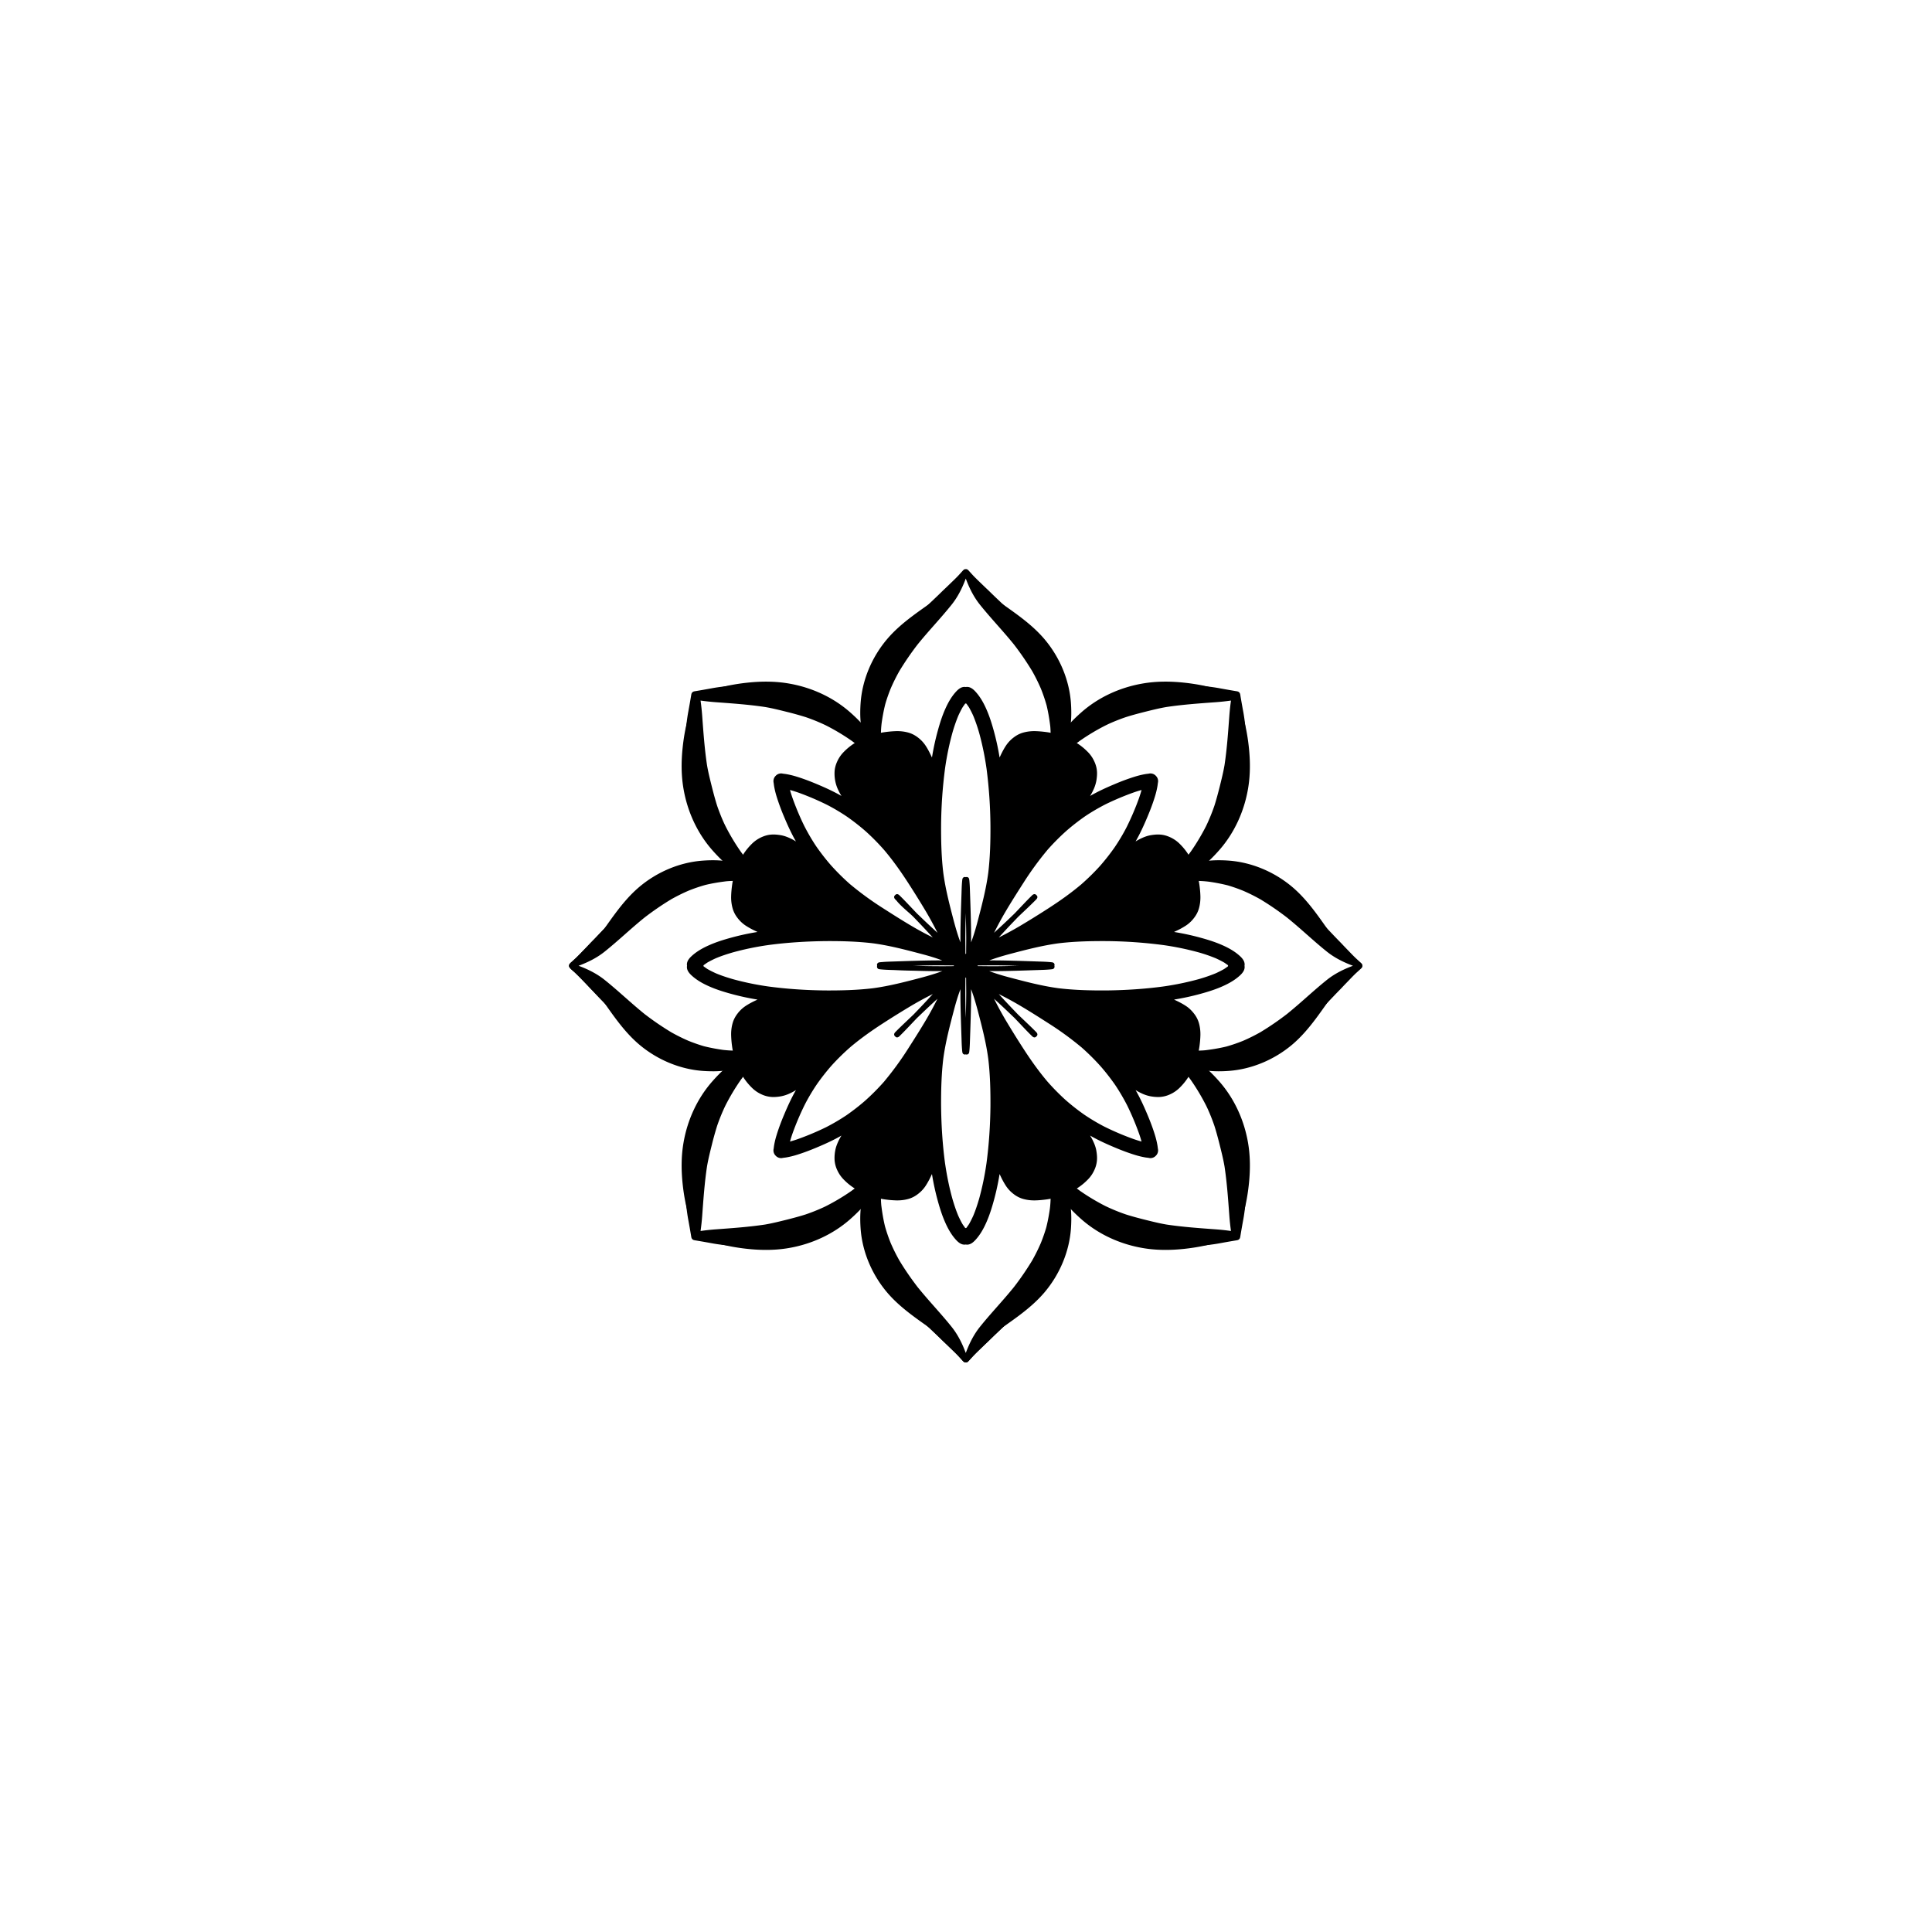 <svg xmlns="http://www.w3.org/2000/svg" xmlns:xlink="http://www.w3.org/1999/xlink" viewBox="-5 -5 263.333 263.333" xml:space="preserve">
    <rect x="-5" y="-5" width="263.333" height="263.333" fill="#808080" stroke="none"/>
    <rect x="-5" y="-5" width="100%" height="100%" fill="white"/>
    <g clip-path="url(#c)" transform="matrix(1.333 0 0 1.333 0 0)">
        <path style="fill:#000;fill-opacity:1;fill-rule:nonzero;stroke:none" d="m0 0-.007.054L0 0Z" transform="translate(97.113 115.223)"/>
        <path style="fill:#000;fill-opacity:1;fill-rule:nonzero;stroke:none" d="m0 0 .007.054L0 0Z" transform="translate(92.887 115.223)"/>
        <path style="fill:#000;fill-opacity:1;fill-rule:nonzero;stroke:none" d="m0 0-.054.007L0 0Z" transform="translate(115.277 97.106)"/>
        <path style="fill:#000;fill-opacity:1;fill-rule:nonzero;stroke:none" d="m0 0 .054.007L0 0Z" transform="translate(74.723 97.106)"/>
        <path style="fill:#000;fill-opacity:1;fill-rule:nonzero;stroke:none" d="m0 0-.054.007L0 0Z" transform="translate(74.777 92.887)"/>
        <path style="fill:#000;fill-opacity:1;fill-rule:nonzero;stroke:none" d="m0 0 .007.054L0 0Z" transform="translate(97.106 74.723)"/>
        <path style="fill:#000;fill-opacity:1;fill-rule:nonzero;stroke:none" d="m0 0-.007.054L0 0Z" transform="translate(92.894 74.723)"/>
        <path style="fill:#000;fill-opacity:1;fill-rule:nonzero;stroke:none" d="m0 0 .057.02L0 0Z" transform="translate(112.205 112.734)"/>
        <path style="fill:#000;fill-opacity:1;fill-rule:nonzero;stroke:none" d="m0 0-.057.02L0 0Z" transform="translate(77.795 112.734)"/>
        <path style="fill:#000;fill-opacity:1;fill-rule:nonzero;stroke:none" d="m0 0 .02.057A1.627 1.627 0 0 1 0 0Z" transform="translate(112.734 112.205)"/>
        <path style="fill:#000;fill-opacity:1;fill-rule:nonzero;stroke:none" d="M0 0a1.627 1.627 0 0 1-.02.057L0 0Z" transform="translate(77.266 112.205)"/>
        <path style="fill:#000;fill-opacity:1;fill-rule:nonzero;stroke:none" d="m0 0 .02.023A1.47 1.47 0 0 1 0 0Z" transform="translate(86.683 83.197)"/>
        <path style="fill:#000;fill-opacity:1;fill-rule:nonzero;stroke:none" d="m0 0-.02.057L0 0Z" transform="translate(112.754 77.738)"/>
        <path style="fill:#000;fill-opacity:1;fill-rule:nonzero;stroke:none" d="m0 0 .02.057L0 0Z" transform="translate(77.246 77.738)"/>
        <path style="fill:#000;fill-opacity:1;fill-rule:nonzero;stroke:none" d="m0 0-.057.02L0 0Z" transform="translate(112.262 77.246)"/>
        <path style="fill:#000;fill-opacity:1;fill-rule:nonzero;stroke:none" d="m0 0 .057.02L0 0Z" transform="translate(77.738 77.246)"/>
        <path style="fill:#000;fill-opacity:1;fill-rule:nonzero;stroke:none" d="m0 0-.027.002A.097.097 0 0 1 0 0Z" transform="translate(102.824 118.441)"/>
        <path style="fill:#000;fill-opacity:1;fill-rule:nonzero;stroke:none" d="M0 0c.01 0 .02 0 .027.002L0 0Z" transform="translate(87.176 118.441)"/>
        <path style="fill:#000;fill-opacity:1;fill-rule:nonzero;stroke:none" d="m0 0-.011.003-.015.003A.075.075 0 0 1 0 0Z" transform="translate(103.947 118.25)"/>
        <path style="fill:#000;fill-opacity:1;fill-rule:nonzero;stroke:none" d="m0 0-.011-.003c.01 0 .02.003.026.007L0 0Z" transform="translate(86.064 118.253)"/>
        <path style="fill:#000;fill-opacity:1;fill-rule:nonzero;stroke:none" d="m0 0 .002.001L0 0Z" transform="translate(100.063 117.838)"/>
        <path style="fill:#000;fill-opacity:1;fill-rule:nonzero;stroke:none" d="m0 0-.002.001L0 0Z" transform="translate(89.937 117.838)"/>
        <path style="fill:#000;fill-opacity:1;fill-rule:nonzero;stroke:none" d="m0 0-.006.004-.01.007A.126.126 0 0 1 0 0Z" transform="translate(106.327 117.194)"/>
        <path style="fill:#000;fill-opacity:1;fill-rule:nonzero;stroke:none" d="m0 0-.006-.004.017.01C.006.006.003.003 0 0Z" transform="translate(83.678 117.198)"/>
        <path style="fill:#000;fill-opacity:1;fill-rule:nonzero;stroke:none" d="m0 0-.006.018L0 0Z" transform="translate(107.824 115.336)"/>
        <path style="fill:#000;fill-opacity:1;fill-rule:nonzero;stroke:none" d="m0 0 .006.018L0 0Z" transform="translate(82.176 115.336)"/>
        <path style="fill:#000;fill-opacity:1;fill-rule:nonzero;stroke:none" d="m0 0 .002.022C0 .015 0 .01 0 0Z" transform="translate(107.91 114.356)"/>
        <path style="fill:#000;fill-opacity:1;fill-rule:nonzero;stroke:none" d="M0 0c0 .009 0 .015-.002.022L0 0Z" transform="translate(82.09 114.356)"/>
        <path style="fill:#000;fill-opacity:1;fill-rule:nonzero;stroke:none" d="m0 0 .004.017.001.005A.135.135 0 0 1 0 0Z" transform="translate(107.825 113.836)"/>
        <path style="fill:#000;fill-opacity:1;fill-rule:nonzero;stroke:none" d="m0 0 .004-.017A.121.121 0 0 1 0 .005L0 0Z" transform="translate(82.17 113.853)"/>
        <path style="fill:#000;fill-opacity:1;fill-rule:nonzero;stroke:none" d="m0 0 .006.015A.163.163 0 0 1 0 0Z" transform="translate(107.677 113.391)"/>
        <path style="fill:#000;fill-opacity:1;fill-rule:nonzero;stroke:none" d="M0 0a.163.163 0 0 1-.006.015L0 0Z" transform="translate(82.323 113.391)"/>
        <path style="fill:#000;fill-opacity:1;fill-rule:nonzero;stroke:none" d="m0 0 .008.015A.067.067 0 0 1 0 0Z" transform="translate(107.441 112.887)"/>
        <path style="fill:#000;fill-opacity:1;fill-rule:nonzero;stroke:none" d="M0 0a.067.067 0 0 1-.008.015L0 0Z" transform="translate(82.558 112.887)"/>
        <path style="fill:#000;fill-opacity:1;fill-rule:nonzero;stroke:none" d="m0 0 .009.012.005.008A.126.126 0 0 1 0 0Z" transform="translate(107.03 112.247)"/>
        <path style="fill:#000;fill-opacity:1;fill-rule:nonzero;stroke:none" d="m0 0 .009-.012a.13.13 0 0 1-.014.02L0 0Z" transform="translate(82.961 112.259)"/>
        <path style="fill:#000;fill-opacity:1;fill-rule:nonzero;stroke:none" d="M0 0c.009 0 .015 0 .023.002L0 0Z" transform="translate(114.356 107.91)"/>
        <path style="fill:#000;fill-opacity:1;fill-rule:nonzero;stroke:none" d="m0 0-.023.002C-.016 0-.01 0 0 0Z" transform="translate(75.644 107.91)"/>
        <path style="fill:#000;fill-opacity:1;fill-rule:nonzero;stroke:none" d="m0 0-.017-.004A.121.121 0 0 1 .005 0L0 0Z" transform="translate(113.853 107.83)"/>
        <path style="fill:#000;fill-opacity:1;fill-rule:nonzero;stroke:none" d="M0 0a1.006 1.006 0 0 1-.017.004l-.005.001A.135.135 0 0 1 0 0Z" transform="translate(76.164 107.825)"/>
        <path style="fill:#000;fill-opacity:1;fill-rule:nonzero;stroke:none" d="m0 0-.018.006L0 0Z" transform="translate(115.354 107.818)"/>
        <path style="fill:#000;fill-opacity:1;fill-rule:nonzero;stroke:none" d="m0 0 .018.006L0 0Z" transform="translate(74.646 107.818)"/>
        <path style="fill:#000;fill-opacity:1;fill-rule:nonzero;stroke:none" d="M0 0a.163.163 0 0 1 .015.006L0 0Z" transform="translate(113.391 107.677)"/>
        <path style="fill:#000;fill-opacity:1;fill-rule:nonzero;stroke:none" d="m0 0-.015.006A.163.163 0 0 1 0 0Z" transform="translate(76.609 107.677)"/>
        <path style="fill:#000;fill-opacity:1;fill-rule:nonzero;stroke:none" d="M0 0c.006.002.01.005.015.008L0 0Z" transform="translate(112.887 107.442)"/>
        <path style="fill:#000;fill-opacity:1;fill-rule:nonzero;stroke:none" d="m0 0-.015.008A.067.067 0 0 1 0 0Z" transform="translate(77.113 107.441)"/>
        <path style="fill:#000;fill-opacity:1;fill-rule:nonzero;stroke:none" d="m0 0-.012-.009a.13.13 0 0 1 .02.014L0 0Z" transform="translate(112.259 107.039)"/>
        <path style="fill:#000;fill-opacity:1;fill-rule:nonzero;stroke:none" d="m0 0-.012.009-.008.005A.126.126 0 0 1 0 0Z" transform="translate(77.753 107.03)"/>
        <path style="fill:#000;fill-opacity:1;fill-rule:nonzero;stroke:none" d="m0 0-.007.01-.004.006A.116.116 0 0 1 0 0Z" transform="translate(117.205 106.311)"/>
        <path style="fill:#000;fill-opacity:1;fill-rule:nonzero;stroke:none" d="m0 0-.007-.01a.126.126 0 0 1 .011.016L0 0Z" transform="translate(72.802 106.322)"/>
        <path style="fill:#000;fill-opacity:1;fill-rule:nonzero;stroke:none" d="m0 0-.004.015A.453.453 0 0 1 0 0Z" transform="translate(118.257 103.92)"/>
        <path style="fill:#000;fill-opacity:1;fill-rule:nonzero;stroke:none" d="m0 0-.004-.015A.074.074 0 0 1 .003.01L0 0Z" transform="translate(71.747 103.936)"/>
        <path style="fill:#000;fill-opacity:1;fill-rule:nonzero;stroke:none" d="m0 0-.002.027c0-.01 0-.02.002-.027Z" transform="translate(118.444 102.797)"/>
        <path style="fill:#000;fill-opacity:1;fill-rule:nonzero;stroke:none" d="M0 0a.101.101 0 0 1 .002.027L0 0Z" transform="translate(71.556 102.797)"/>
        <path style="fill:#000;fill-opacity:1;fill-rule:nonzero;stroke:none" d="m0 0 .001.002L0 0Z" transform="translate(117.838 100.063)"/>
        <path style="fill:#000;fill-opacity:1;fill-rule:nonzero;stroke:none" d="m0 0-.001.002L0 0Z" transform="translate(72.162 100.063)"/>
        <path style="fill:#000;fill-opacity:1;fill-rule:nonzero;stroke:none" d="m0 0-.001.002L0 0Z" transform="translate(117.84 89.935)"/>
        <path style="fill:#000;fill-opacity:1;fill-rule:nonzero;stroke:none" d="m0 0 .001.002L0 0Z" transform="translate(72.16 89.935)"/>
        <path style="fill:#000;fill-opacity:1;fill-rule:nonzero;stroke:none" d="M0 0Z" transform="translate(118.441 87.176)"/>
        <path style="fill:#000;fill-opacity:1;fill-rule:nonzero;stroke:none" d="M0 0c0 .01 0 .02-.002.027L0 0Z" transform="translate(71.559 87.176)"/>
        <path style="fill:#000;fill-opacity:1;fill-rule:nonzero;stroke:none" d="m0 0 .003.011.003.015A.075.075 0 0 1 0 0Z" transform="translate(118.25 86.053)"/>
        <path style="fill:#000;fill-opacity:1;fill-rule:nonzero;stroke:none" d="m0 0 .004.006.007.01A.126.126 0 0 1 0 0Z" transform="translate(117.194 83.673)"/>
        <path style="fill:#000;fill-opacity:1;fill-rule:nonzero;stroke:none" d="m0 0 .004-.006a.126.126 0 0 1-.01.017C-.006.006-.003.003 0 0Z" transform="translate(72.802 83.678)"/>
        <path style="fill:#000;fill-opacity:1;fill-rule:nonzero;stroke:none" d="m0 0 .008-.005a.13.13 0 0 1-.02.014L0 0Z" transform="translate(112.259 82.961)"/>
        <path style="fill:#000;fill-opacity:1;fill-rule:nonzero;stroke:none" d="m0 0 .008.005.012.01A.12.12 0 0 1 0 0Z" transform="translate(77.733 82.956)"/>
        <path style="fill:#000;fill-opacity:1;fill-rule:nonzero;stroke:none" d="m0 0 .015-.008A.067.067 0 0 1 0 0Z" transform="translate(112.887 82.558)"/>
        <path style="fill:#000;fill-opacity:1;fill-rule:nonzero;stroke:none" d="m0 0 .015.008A.063.063 0 0 1 0 0Z" transform="translate(77.098 82.55)"/>
        <path style="fill:#000;fill-opacity:1;fill-rule:nonzero;stroke:none" d="M0 0a.128.128 0 0 1-.015.006L0 0Z" transform="translate(113.406 82.316)"/>
        <path style="fill:#000;fill-opacity:1;fill-rule:nonzero;stroke:none" d="m0 0 .015.006A.128.128 0 0 1 0 0Z" transform="translate(76.594 82.316)"/>
        <path style="fill:#000;fill-opacity:1;fill-rule:nonzero;stroke:none" d="m0 0 .018.006L0 0Z" transform="translate(115.336 82.176)"/>
        <path style="fill:#000;fill-opacity:1;fill-rule:nonzero;stroke:none" d="m0 0-.018.006L0 0Z" transform="translate(74.664 82.176)"/>
        <path style="fill:#000;fill-opacity:1;fill-rule:nonzero;stroke:none" d="m0 0 .005-.001A1.006 1.006 0 0 1 0 0Z" transform="translate(113.853 82.17)"/>
        <path style="fill:#000;fill-opacity:1;fill-rule:nonzero;stroke:none" d="m0 0 .005.001.017.004A.12.12 0 0 1 0 0Z" transform="translate(76.142 82.17)"/>
        <path style="fill:#000;fill-opacity:1;fill-rule:nonzero;stroke:none" d="M0 0c-.008.002-.014.002-.023.002L0 0Z" transform="translate(114.379 82.088)"/>
        <path style="fill:#000;fill-opacity:1;fill-rule:nonzero;stroke:none" d="m0 0 .023.002C.014.002.008.002 0 0Z" transform="translate(75.621 82.088)"/>
        <path style="fill:#000;fill-opacity:1;fill-rule:nonzero;stroke:none" d="m0 0-.005.008-.01.012A.12.12 0 0 1 0 0Z" transform="translate(107.044 77.733)"/>
        <path style="fill:#000;fill-opacity:1;fill-rule:nonzero;stroke:none" d="m0 0-.005-.008a.13.13 0 0 1 .014.02L0 0Z" transform="translate(82.961 77.741)"/>
        <path style="fill:#000;fill-opacity:1;fill-rule:nonzero;stroke:none" d="m0 0-.008.015A.063.063 0 0 1 0 0Z" transform="translate(107.45 77.098)"/>
        <path style="fill:#000;fill-opacity:1;fill-rule:nonzero;stroke:none" d="m0 0-.008-.015L0 0Z" transform="translate(82.558 77.113)"/>
        <path style="fill:#000;fill-opacity:1;fill-rule:nonzero;stroke:none" d="m0 0-.006.015A.128.128 0 0 1 0 0Z" transform="translate(107.684 76.594)"/>
        <path style="fill:#000;fill-opacity:1;fill-rule:nonzero;stroke:none" d="m0 0 .006.015L0 0Z" transform="translate(82.316 76.594)"/>
        <path style="fill:#000;fill-opacity:1;fill-rule:nonzero;stroke:none" d="m0 0-.001.005-.004.017A.12.12 0 0 1 0 0Z" transform="translate(107.83 76.142)"/>
        <path style="fill:#000;fill-opacity:1;fill-rule:nonzero;stroke:none" d="m0 0-.001-.005A1.006 1.006 0 0 1 0 0Z" transform="translate(82.17 76.147)"/>
        <path style="fill:#000;fill-opacity:1;fill-rule:nonzero;stroke:none" d="M0 0c0 .007 0 .015-.002.022 0-.008 0-.014.002-.022Z" transform="translate(107.912 75.622)"/>
        <path style="fill:#000;fill-opacity:1;fill-rule:nonzero;stroke:none" d="M0 0a.108.108 0 0 1 .002.022L0 0Z" transform="translate(82.088 75.622)"/>
        <path style="fill:#000;fill-opacity:1;fill-rule:nonzero;stroke:none" d="m0 0 .006.018L0 0Z" transform="translate(107.818 74.646)"/>
        <path style="fill:#000;fill-opacity:1;fill-rule:nonzero;stroke:none" d="m0 0-.006.018L0 0Z" transform="translate(82.182 74.646)"/>
        <path style="fill:#000;fill-opacity:1;fill-rule:nonzero;stroke:none" d="m0 0 .01.007.006.004A.116.116 0 0 1 0 0Z" transform="translate(106.311 72.795)"/>
        <path style="fill:#000;fill-opacity:1;fill-rule:nonzero;stroke:none" d="m0 0 .01-.007a.126.126 0 0 1-.016.011L0 0Z" transform="translate(83.678 72.802)"/>
        <path style="fill:#000;fill-opacity:1;fill-rule:nonzero;stroke:none" d="m0 0-.002.001L0 0Z" transform="translate(100.065 72.16)"/>
        <path style="fill:#000;fill-opacity:1;fill-rule:nonzero;stroke:none" d="m0 0 .002.001L0 0Z" transform="translate(89.935 72.16)"/>
        <path style="fill:#000;fill-opacity:1;fill-rule:nonzero;stroke:none" d="m0 0 .015.004A.453.453 0 0 1 0 0Z" transform="translate(103.92 71.743)"/>
        <path style="fill:#000;fill-opacity:1;fill-rule:nonzero;stroke:none" d="m0 0 .027.002C.017.002.007.002 0 0Z" transform="translate(102.797 71.556)"/>
        <path style="fill:#000;fill-opacity:1;fill-rule:nonzero;stroke:none" d="M0 0a.101.101 0 0 1-.027.002L0 0Z" transform="translate(87.203 71.556)"/>
        <path style="fill:#000;fill-opacity:1;fill-rule:nonzero;stroke:none" d="M0 0a92.346 92.346 0 0 0-1.82 1.707l-.278.266c-.332.347-.66.695-.988 1.039-.234.246-.473.492-.715.73-.09.09-.191.207-.332.207a.233.233 0 0 1-.18-.09c-.007-.003-.011-.011-.015-.015a.252.252 0 0 1-.094-.133c-.004-.02-.008-.04-.008-.059 0-.14.117-.242.207-.332.239-.242.485-.48.73-.714l1.04-.989.265-.277c.122-.125.243-.25.364-.38C-1.367.485-.922 0-.477-.483-1.199-.125-1.91.262-2.609.672A94.595 94.595 0 0 0-5.555 2.5c-1.156.746-2.273 1.535-3.324 2.418 0 0-.004 0-.004.004l-.023.02a23.146 23.146 0 0 0-1.918 1.882 22.475 22.475 0 0 0-1.496 1.903c-.48.707-.91 1.437-1.254 2.113-.48.969-.903 1.969-1.254 2.953l-.012.035c-.008.02-.012.04-.02.059a11.49 11.49 0 0 0-.218.71 11.126 11.126 0 0 0 .77-.238 28.07 28.07 0 0 0 2.902-1.218 20.88 20.88 0 0 0 2.117-1.243c.691-.484 1.352-1 1.906-1.488a23.414 23.414 0 0 0 1.938-1.953.094.094 0 0 0 .023-.031c.008-.004.012-.012.02-.02v-.004a31.78 31.78 0 0 0 2.367-3.246c.64-1 1.281-2.004 1.883-3.027A33.67 33.67 0 0 0 0 0Zm-1.441-8.094c.476.457.96.903 1.445 1.348A35.218 35.218 0 0 0-1.152-8.88a94.592 94.592 0 0 0-1.829-2.945c-.746-1.156-1.535-2.274-2.417-3.324 0 0 0-.004-.004-.004v-.004l-.02-.02a23.161 23.161 0 0 0-1.883-1.918 22.488 22.488 0 0 0-1.902-1.496c-.707-.48-1.438-.91-2.113-1.254a27.555 27.555 0 0 0-2.953-1.254l-.036-.011a11.488 11.488 0 0 0-.77-.238c.067.245.145.495.22.71.007.02.015.04.02.059.362 1.02.784 2.02 1.218 2.902.39.762.82 1.492 1.242 2.117.484.692 1 1.352 1.488 1.907a23.413 23.413 0 0 0 1.953 1.937c.008.008.02.02.032.024l.02.02h.003a31.803 31.803 0 0 0 3.246 2.366c1 .64 2.004 1.282 3.028 1.883.707.418 1.43.805 2.129 1.152-.442-.48-.891-.968-1.344-1.44-.211-.22-.418-.438-.63-.657-.1-.098-.202-.192-.3-.285a.346.346 0 0 0-.043-.04c-.504-.437-1.086-.949-1.387-1.34a7.207 7.207 0 0 0-.039-.038c-.09-.09-.207-.192-.207-.332 0-.079.043-.149.102-.192a.248.248 0 0 1 .195-.105c.14 0 .242.117.332.207.242.238.48.484.715.73.328.344.656.692.988 1.04.22.21.438.417.657.628zM.504-2.832c-.23.004-.461.004-.688.004a93.498 93.498 0 0 1-1.488-.024c-.059-.004-.113-.004-.172-.004-.187-.003-.375-.011-.562-.015a57.416 57.416 0 0 1-2.016-.066c-.05 0-.101-.004-.152-.004-.352-.012-.707-.02-1.059-.051a3.942 3.942 0 0 1-.293-.031h-.004a.376.376 0 0 1-.11-.028.154.154 0 0 1-.077-.058.066.066 0 0 1-.028-.04c-.003 0-.003 0-.003-.003a.261.261 0 0 1-.016-.223.255.255 0 0 1 .047-.266.298.298 0 0 1 .187-.086c.102-.015.2-.023.297-.03.352-.032.707-.04 1.059-.052.722-.023 1.445-.05 2.168-.07.738-.02 1.48-.039 2.222-.043.227-.004.453 0 .68.004-.71-.27-1.426-.48-2.082-.652-1.66-.438-3.332-.88-5.035-1.106-1.613-.191-3.242-.23-4.762-.222-1.984.02-3.98.144-5.898.402-.016.004-.032.004-.047.008-.02.004-.035.004-.055.007a28.971 28.971 0 0 0-3.543.739c-.59.172-1.176.363-1.742.601-.293.133-.574.274-.855.434-.133.09-.266.184-.395.277v.004c0 .02-.008.035-.012.051.004.016.012.031.012.05v.005c.129.093.262.187.395.277.28.16.562.3.855.434.566.238 1.152.43 1.742.601a29.03 29.03 0 0 0 3.543.738c.02.004.035.004.055.008 1.965.266 3.96.39 5.844.41 1.62.008 3.25-.03 4.863-.222 1.703-.227 3.375-.668 4.941-1.078.746-.2 1.489-.418 2.184-.68zM1.64-3.34l.066-.035-.066-.035c-.535 0-1.067-.012-1.602-.012-.672.004-1.348.016-2.023.035l-.477.012.477.012a98.107 98.107 0 0 0 2.508.031h.09c.343 0 .683-.004 1.023-.008h.004zm1.3 2.82c0-.535-.011-1.066-.011-1.601l-.036-.066c-.011.023-.023.043-.035.066 0 .535-.011 1.066-.011 1.602a87.915 87.915 0 0 0 .046 2.472l.012-.45c.02-.675.031-1.35.035-2.022ZM2.93-4.628c0-.535.011-1.066.011-1.602a87.354 87.354 0 0 0-.035-2.023l-.012-.508-.011.508c-.02.676-.031 1.352-.035 2.023 0 .536.011 1.067.011 1.602.012.023.024.043.035.066l.036-.066zm2.265-8.262c.192-1.609.23-3.242.223-4.761a48.157 48.157 0 0 0-.402-5.899c-.004-.015-.004-.031-.008-.047-.004-.02-.004-.035-.008-.054a28.967 28.967 0 0 0-.738-3.543 16.112 16.112 0 0 0-.602-1.742 10.382 10.382 0 0 0-.433-.856 14.27 14.27 0 0 0-.278-.395.125.125 0 0 1-.054-.011.125.125 0 0 1-.055.012c-.094.128-.188.261-.277.394-.16.281-.301.563-.434.856a16.09 16.09 0 0 0-.602 1.742 29.01 29.01 0 0 0-.738 3.543c-.004.02-.004.035-.008.054a47.751 47.751 0 0 0-.41 5.844C.363-16.133.402-14.5.594-12.89c.226 1.703.668 3.375 1.078 4.942.2.746.418 1.488.68 2.183-.004-.23-.004-.457-.004-.687.004-.742.023-1.485.043-2.223.02-.722.047-1.445.07-2.168.012-.351.02-.707.05-1.058.009-.098.016-.196.032-.297a.298.298 0 0 1 .086-.188.255.255 0 0 1 .266-.047.256.256 0 0 1 .265.047c.055.051.078.121.086.188.016.101.024.199.031.297.032.351.04.707.051 1.058.024.723.05 1.446.07 2.168.02.738.04 1.48.043 2.223 0 .23 0 .457-.003.687.269-.715.48-1.43.652-2.09.437-1.66.879-3.332 1.105-5.035zm.223 23.895c.008-1.621-.031-3.254-.223-4.863-.226-1.704-.668-3.375-1.078-4.942C3.918.453 3.7-.289 3.437-.984c.004.23.004.457.004.687-.003.742-.023 1.484-.043 2.223-.02.722-.046 1.445-.07 2.168-.012.351-.02.707-.05 1.058-.009.098-.016.196-.032.297a.298.298 0 0 1-.086.188.271.271 0 0 1-.172.066.27.27 0 0 1-.094-.02.255.255 0 0 1-.265-.046.298.298 0 0 1-.086-.188c-.016-.101-.024-.199-.031-.297-.031-.351-.04-.707-.051-1.058-.023-.723-.05-1.446-.07-2.168-.02-.738-.04-1.48-.043-2.223 0-.23 0-.457.004-.687-.27.714-.48 1.43-.653 2.09C1.262 2.766.82 4.438.594 6.14.402 7.75.364 9.383.37 10.902c.02 1.985.145 3.98.402 5.899.004.015.004.031.008.047.004.02.004.039.008.054.176 1.196.414 2.375.738 3.543.172.59.364 1.176.602 1.743.133.293.273.574.433.855.09.133.184.266.278.395h.004c.02 0 .035.007.05.011.016-.004.032-.011.051-.011h.004c.094-.13.188-.262.278-.395.16-.281.3-.563.433-.855.238-.567.43-1.153.602-1.743A29.03 29.03 0 0 0 5 16.902c.004-.015.004-.035.008-.054.265-1.965.39-3.961.41-5.844ZM7.773-3.363l.508-.012-.508-.012a87.897 87.897 0 0 0-2.023-.035c-.535 0-1.066.012-1.602.012l-.066.035.066.035c.536 0 1.067.012 1.602.012a87.334 87.334 0 0 0 2.023-.035zm13.094 17.96a11.022 11.022 0 0 0-.219-.71c-.007-.02-.011-.04-.02-.059a28.058 28.058 0 0 0-1.218-2.902 20.92 20.92 0 0 0-1.242-2.117c-.484-.692-1-1.352-1.488-1.907a23.429 23.429 0 0 0-1.953-1.937c-.008-.008-.02-.02-.032-.024-.008-.007-.015-.011-.023-.02a31.803 31.803 0 0 0-3.246-2.366c-1-.64-2.004-1.282-3.028-1.883A33.621 33.621 0 0 0 6.27-.48c.44.48.89.968 1.343 1.44.211.22.418.438.63.657.347.332.695.66 1.038.988.246.235.492.473.73.715.09.09.208.192.208.332a.242.242 0 0 1-.102.192.263.263 0 0 1-.137.097c-.02.004-.039.008-.058.008-.14 0-.242-.117-.332-.207-.242-.238-.48-.484-.715-.73-.328-.344-.656-.692-.988-1.04-.219-.21-.438-.417-.656-.628C6.753.887 6.269.44 5.785-.004c.36.723.746 1.434 1.156 2.133A94.785 94.785 0 0 0 8.77 5.074c.746 1.156 1.535 2.274 2.418 3.324 0 0 0 .004.003.004.008.008.012.016.02.024a23.16 23.16 0 0 0 1.883 1.918 22.47 22.47 0 0 0 1.902 1.496c.707.48 1.438.91 2.113 1.254a27.518 27.518 0 0 0 2.989 1.265c.02.008.039.012.058.02.235.078.473.156.711.219zm-.219-35.234c.079-.234.157-.472.22-.71-.247.066-.497.144-.712.218-.02.008-.039.012-.058.02a28.05 28.05 0 0 0-2.903 1.218c-.761.391-1.492.82-2.117 1.243-.691.484-1.351 1-1.906 1.488a23.399 23.399 0 0 0-1.938 1.953c-.007.008-.02.02-.023.031-.008.008-.012.016-.02.024a31.78 31.78 0 0 0-2.367 3.246c-.64 1-1.281 2.004-1.883 3.027-.418.707-.804 1.43-1.152 2.129.48-.441.969-.89 1.442-1.344l.656-.629c.332-.347.66-.695.988-1.039.234-.246.473-.492.715-.73.09-.09.191-.207.332-.207.078 0 .148.043.195.105a.242.242 0 0 1 .102.192c0 .14-.117.242-.207.332-.239.242-.485.48-.73.715-.344.328-.692.656-1.04.988l-.629.656c-.457.477-.902.961-1.347 1.445.722-.359 1.433-.746 2.132-1.156a94.36 94.36 0 0 0 2.946-1.828c1.156-.746 2.273-1.535 3.324-2.418 0 0 .004 0 .004-.004h.004c.008-.008.015-.012.02-.02a23.161 23.161 0 0 0 1.917-1.882 22.475 22.475 0 0 0 1.496-1.903c.48-.707.91-1.437 1.254-2.113.48-.969.903-1.969 1.254-2.953l.012-.035c.004-.02.012-.04.02-.059zm9.07 17.262a.124.124 0 0 1-.011-.055 14.266 14.266 0 0 0-.395-.277c-.28-.16-.562-.3-.855-.434a16.09 16.09 0 0 0-1.742-.601 29.322 29.322 0 0 0-3.598-.746 47.75 47.75 0 0 0-5.844-.41c-1.62-.008-3.25.03-4.863.222-1.703.227-3.375.668-4.941 1.078-.746.2-1.48.414-2.176.68.227-.004.453-.008.68-.004.742.004 1.484.024 2.222.043.723.02 1.446.047 2.168.07.352.012.707.02 1.059.051.098.008.195.016.297.031a.298.298 0 0 1 .187.086.255.255 0 0 1 .047.266c.035.09.02.191-.047.266a.297.297 0 0 1-.187.086c-.102.015-.2.023-.297.03-.352.032-.707.04-1.059.052-.722.023-1.445.05-2.168.07-.738.02-1.48.039-2.222.043-.23 0-.457 0-.688-.004.715.27 1.43.48 2.09.652 1.66.438 3.332.88 5.035 1.106 1.613.191 3.242.23 4.863.222 1.95-.023 3.91-.148 5.797-.402.016-.004.032-.004.047-.008.02-.004.04-.004.055-.007a28.966 28.966 0 0 0 3.543-.739 16.09 16.09 0 0 0 1.742-.601c.293-.133.574-.274.856-.434.132-.09.265-.184.394-.277 0-.02.004-.04.012-.055zm1.204-.996c.258.238.512.539.484.918-.004.027-.004.05-.011.078.007.027.007.05.011.078.028.379-.226.68-.484.918-.52.477-1.149.828-1.79 1.11-.71.316-1.456.55-2.21.757a25.587 25.587 0 0 1-2.73.594c.085.043.167.082.253.121.332.16.66.332.965.535.324.211.598.485.832.79.219.28.39.605.489.949.113.394.16.796.156 1.207-.008.406-.047.812-.102 1.21a8.482 8.482 0 0 1-.254 1.165c-.11.379-.234.754-.406 1.109-.16.324-.34.637-.54.938-.237.359-.519.695-.827.996-.274.273-.606.5-.953.66a2.915 2.915 0 0 1-1.254.285 4.58 4.58 0 0 1-.762-.074 3.829 3.829 0 0 1-.969-.329 4.887 4.887 0 0 1-.562-.308c.465.809.855 1.664 1.215 2.523.285.676.547 1.364.761 2.063.11.351.196.703.258 1.062.02.118.031.23.047.344a.758.758 0 0 1-.215.727.76.76 0 0 1-.547.238.677.677 0 0 1-.175-.024c-.114-.015-.23-.027-.348-.046a8.413 8.413 0 0 1-1.063-.258c-.699-.215-1.386-.477-2.062-.762-.86-.36-1.715-.75-2.523-1.215.113.18.218.368.308.563.145.305.27.633.328.969.059.34.094.683.063 1.027a2.915 2.915 0 0 1-.274.988c-.16.348-.386.68-.66.953-.3.309-.637.59-.996.828-.3.2-.613.38-.937.54-.356.171-.731.296-1.11.406-.383.11-.77.199-1.164.254-.398.054-.805.093-1.21.101h-.048c-.394 0-.781-.047-1.16-.156a2.811 2.811 0 0 1-.95-.488 3.4 3.4 0 0 1-.788-.832 7.99 7.99 0 0 1-.535-.965 7.596 7.596 0 0 0-.121-.254c-.028.168-.055.332-.086.5-.137.75-.305 1.496-.508 2.23-.207.754-.442 1.5-.758 2.211-.281.64-.633 1.27-1.11 1.79-.226.245-.507.488-.863.488-.015 0-.035-.004-.054-.004-.028-.004-.051-.004-.079-.012-.027.008-.05.008-.078.012-.378.027-.68-.227-.918-.485-.476-.52-.828-1.148-1.109-1.789-.316-.71-.55-1.457-.758-2.21a25.613 25.613 0 0 1-.594-2.731 7.403 7.403 0 0 0-.12.254 7.99 7.99 0 0 1-.536.965 3.4 3.4 0 0 1-.789.832c-.281.218-.605.39-.949.488-.379.11-.766.156-1.16.156h-.047a10.395 10.395 0 0 1-1.211-.101 8.473 8.473 0 0 1-1.164-.254 6.99 6.99 0 0 1-1.11-.406 8.563 8.563 0 0 1-.937-.54 6.129 6.129 0 0 1-.996-.828 3.336 3.336 0 0 1-.66-.953 2.913 2.913 0 0 1-.274-.988 3.942 3.942 0 0 1 .063-1.027c.059-.336.184-.664.328-.97.09-.194.195-.382.309-.562-.809.465-1.664.856-2.524 1.215-.676.285-1.363.547-2.062.762-.352.11-.704.195-1.063.258-.117.02-.234.03-.348.047a.677.677 0 0 1-.175.023.76.76 0 0 1-.547-.238.758.758 0 0 1-.215-.727c.016-.113.027-.226.047-.344.062-.359.148-.71.258-1.062.215-.7.476-1.387.761-2.063.36-.859.75-1.714 1.215-2.523-.18.113-.367.219-.562.309a3.83 3.83 0 0 1-.969.328 4.58 4.58 0 0 1-.762.074 2.915 2.915 0 0 1-1.254-.285 3.335 3.335 0 0 1-.953-.66c-.308-.301-.59-.637-.828-.996-.2-.301-.379-.614-.539-.938a6.985 6.985 0 0 1-.406-1.11c-.11-.382-.2-.769-.254-1.163a10.417 10.417 0 0 1-.102-1.211c-.004-.41.043-.813.157-1.207.097-.344.27-.668.488-.95a3.4 3.4 0 0 1 .832-.789c.305-.203.633-.375.965-.535a7.31 7.31 0 0 0 .254-.121 25.587 25.587 0 0 1-2.73-.594c-.755-.207-1.5-.441-2.212-.757-.64-.282-1.27-.633-1.789-1.11-.258-.238-.512-.539-.484-.918.004-.027.004-.05.012-.078-.008-.027-.008-.05-.012-.078-.027-.379.226-.68.484-.918.52-.477 1.149-.828 1.79-1.11.71-.316 1.456-.55 2.21-.757a25.587 25.587 0 0 1 2.73-.594 7.31 7.31 0 0 0-.253-.121 8.004 8.004 0 0 1-.965-.535 3.4 3.4 0 0 1-.832-.79 2.811 2.811 0 0 1-.488-.949 4.198 4.198 0 0 1-.157-1.207c.008-.406.047-.812.102-1.21.055-.395.144-.782.254-1.165.11-.378.234-.753.406-1.109.16-.324.34-.637.54-.938.237-.359.519-.695.827-.996.274-.273.606-.5.953-.66.313-.144.645-.246.989-.273.343-.031.687.004 1.027.062.336.059.664.184.969.328.195.09.383.196.562.31-.465-.81-.855-1.665-1.215-2.524a21.773 21.773 0 0 1-.761-2.063 8.408 8.408 0 0 1-.258-1.062c-.02-.118-.031-.23-.047-.344a.758.758 0 0 1 .215-.727.749.749 0 0 1 .723-.215c.113.016.23.028.347.047.36.063.711.149 1.063.258.699.215 1.386.477 2.062.762.86.36 1.715.75 2.524 1.215a4.887 4.887 0 0 1-.309-.563 3.833 3.833 0 0 1-.328-.969 3.942 3.942 0 0 1-.063-1.027c.028-.344.13-.676.274-.988.16-.348.387-.68.66-.953.3-.309.637-.59.996-.828.3-.2.613-.38.938-.54a6.99 6.99 0 0 1 1.109-.406c.383-.11.77-.199 1.164-.254.398-.054.805-.093 1.21-.101.411-.004.813.043 1.208.156.344.098.668.27.95.488a3.4 3.4 0 0 1 .788.832c.203.305.375.633.535.965.04.086.079.168.122.254a25.613 25.613 0 0 1 .594-2.73c.206-.754.44-1.5.757-2.211.281-.64.633-1.27 1.11-1.79.238-.257.539-.511.917-.484.028.004.051.004.079.012.027-.008.05-.008.078-.012.379-.027.68.227.918.485.476.52.828 1.148 1.109 1.789.316.71.55 1.457.758 2.21a25.577 25.577 0 0 1 .594 2.731c.043-.086.082-.168.12-.254.16-.332.333-.66.536-.965a3.4 3.4 0 0 1 .789-.832c.281-.218.605-.39.95-.488.394-.113.796-.16 1.206-.156.406.008.813.047 1.211.101.395.055.781.145 1.164.254.379.11.754.235 1.11.407.324.16.636.34.937.539.36.238.695.52.996.828.274.273.5.605.66.953.145.312.246.644.274.988.03.344-.004.688-.063 1.028a3.833 3.833 0 0 1-.328.968c-.09.195-.195.383-.308.563.808-.465 1.664-.856 2.523-1.215a21.746 21.746 0 0 1 2.062-.762c.352-.11.704-.195 1.063-.258.117-.02.234-.03.348-.047a.748.748 0 0 1 .722.215c.192.184.282.461.215.727-.016.113-.027.226-.047.344-.062.359-.148.71-.258 1.062-.214.7-.476 1.387-.761 2.063-.36.859-.75 1.715-1.215 2.523.18-.113.367-.219.562-.309.305-.144.633-.27.97-.328.339-.058.683-.093 1.026-.062.344.027.676.129.989.273.347.16.68.387.953.66.308.301.59.637.828.996.2.301.379.614.539.938.172.355.297.73.406 1.11.11.382.2.769.254 1.163.055.399.094.805.102 1.211.004.41-.043.813-.156 1.207-.098.344-.27.668-.489.95a3.401 3.401 0 0 1-.832.789 8.005 8.005 0 0 1-.965.535 7.306 7.306 0 0 0-.254.121 25.587 25.587 0 0 1 2.73.594c.755.207 1.5.441 2.212.757.64.282 1.27.633 1.789 1.11z" transform="translate(92.106 98.375)"/>
        <path style="fill:#000;fill-opacity:1;fill-rule:nonzero;stroke:none" d="M0 0a1.184 1.184 0 0 0-.1-.088c-.318-.355-.655-.69-.978-1.014a13.557 13.557 0 0 0-1.113-.968C-4.105-3.508-6.22-4.754-7.785-6.598c-1.547-1.824-2.543-4.152-2.711-6.546-.074-1.07-.047-2.188.219-3.231.277-1.09.785-2.125 1.402-3.063v.004c.457-.695.93-1.386 1.395-2.074.003-.012.023-.004.02.008-.282 1.09-.567 2.18-.763 3.207-.015.098-.035.191-.043.242-.07.457-.128.91-.152 1.375-.008.43.008.856.04 1.188l.023.176c.086.664.199 1.32.351 1.945.004.008.004.02.008.027l.004.016c.16.566.351 1.12.57 1.664.266.617.563 1.215.895 1.8.562.934 1.18 1.825 1.843 2.692 1.121 1.395 2.368 2.684 3.489 4.082.601.75 1.035 1.598 1.382 2.492l.07.184C.282-.47.306-.531.329-.594c.348-.894.781-1.742 1.383-2.492 1.121-1.398 2.367-2.687 3.488-4.082a29.26 29.26 0 0 0 1.844-2.691c.332-.586.629-1.184.894-1.801.22-.543.41-1.098.543-1.555l.032-.125c.16-.652.273-1.308.347-1.836.012-.105.024-.207.024-.219.043-.425.058-.851.05-1.28a13.28 13.28 0 0 0-.144-1.329c-.016-.098-.035-.191-.039-.215-.207-1.101-.492-2.191-.773-3.281-.004-.012.015-.02.02-.008.464.688.937 1.38 1.394 2.074v-.003c.617.937 1.125 1.972 1.402 3.062.266 1.043.293 2.16.219 3.23-.168 2.395-1.164 4.723-2.711 6.547-1.567 1.844-3.68 3.09-5.52 4.47-.414.32-.812.663-1.172 1.01-.336.337-.675.674-.994 1.03a2.095 2.095 0 0 0-.357.39A2.089 2.089 0 0 0 0-.001Z" transform="translate(94.742 135)"/>
        <path style="fill:#000;fill-opacity:1;fill-rule:nonzero;stroke:none" d="M0 0c-.009.01-.017.019-.027.026L0 0Z" transform="translate(96.336 133.9)"/>
        <path style="fill:#000;fill-opacity:1;fill-rule:nonzero;stroke:none" d="m0 0 .027.026C.017.02.01.01 0 0Z" transform="translate(93.664 133.9)"/>
        <path style="fill:#000;fill-opacity:1;fill-rule:nonzero;stroke:none" d="M0 0v.002l-.005.015L0 0Z" transform="translate(103.254 121.659)"/>
        <path style="fill:#000;fill-opacity:1;fill-rule:nonzero;stroke:none" d="M0 0v-.002l.004.017L0 0Z" transform="translate(86.746 121.661)"/>
        <path style="fill:#000;fill-opacity:1;fill-rule:nonzero;stroke:none" d="m0 0-.004.038L0 0Z" transform="translate(103.625 119.606)"/>
        <path style="fill:#000;fill-opacity:1;fill-rule:nonzero;stroke:none" d="m0 0 .004.038L0 0Z" transform="translate(86.375 119.606)"/>
        <path style="fill:#000;fill-opacity:1;fill-rule:nonzero;stroke:none" d="m0 0 .005.033A1.955 1.955 0 0 1 0 0Z" transform="translate(103.53 116.995)"/>
        <path style="fill:#000;fill-opacity:1;fill-rule:nonzero;stroke:none" d="M0 0a1.955 1.955 0 0 1-.005.033L0 0Z" transform="translate(86.47 116.995)"/>
        <path style="fill:#000;fill-opacity:1;fill-rule:nonzero;stroke:none" d="M0 0c.011.015.022.03.03.044L0 0Z" transform="translate(104.135 115.565)"/>
        <path style="fill:#000;fill-opacity:1;fill-rule:nonzero;stroke:none" d="m0 0-.03.044A.297.297 0 0 1 0 0Z" transform="translate(85.865 115.565)"/>
        <path style="fill:#000;fill-opacity:1;fill-rule:nonzero;stroke:none" d="M0 0c-1.09-.277-2.125-.785-3.063-1.402h.004c-.695-.457-1.386-.93-2.074-1.395-.011-.004-.004-.023.008-.02 1.09.282 2.18.567 3.207.762.098.016.191.036.242.043.457.07.91.13 1.375.153.43.007.852-.008 1.188-.04l.175-.023c.665-.086 1.32-.2 1.946-.351.008-.004.02-.004.027-.008l.016-.004c.566-.16 1.12-.352 1.664-.57a18.376 18.376 0 0 0 1.8-.895 29.278 29.278 0 0 0 2.692-1.844c1.395-1.12 2.684-2.367 4.082-3.488.75-.602 1.598-1.035 2.492-1.383l.184-.07c-.059-.024-.121-.047-.184-.07-.894-.348-1.742-.782-2.492-1.383-1.398-1.121-2.687-2.367-4.082-3.489a29.278 29.278 0 0 0-2.691-1.843 18.376 18.376 0 0 0-1.801-.895 17.066 17.066 0 0 0-1.555-.543c-.043-.012-.082-.02-.125-.031a18.987 18.987 0 0 0-1.836-.348c-.105-.011-.207-.023-.226-.023a10.612 10.612 0 0 0-1.274-.05 13.28 13.28 0 0 0-1.328.144c-.098.015-.191.035-.215.039-1.101.207-2.191.492-3.281.773-.012.004-.02-.015-.008-.02.688-.464 1.38-.937 2.074-1.394h-.003c.937-.617 1.972-1.125 3.062-1.402 1.043-.266 2.16-.293 3.23-.22 2.395.169 4.723 1.165 6.547 2.712 1.844 1.566 3.09 3.68 4.47 5.52.32.413.663.812 1.01 1.171.337.337.674.676 1.03.995a2.094 2.094 0 0 0 .39.357 2.101 2.101 0 0 0-.39.357c-.355.318-.69.655-1.014.979a13.54 13.54 0 0 0-.968 1.113c-1.438 1.914-2.684 4.027-4.528 5.594C7.953-.945 5.625.05 3.231.218c-.325.024-.653.036-.985.036C1.488.254.726.184 0 0Z" transform="translate(118.625 105.535)"/>
        <path style="fill:#000;fill-opacity:1;fill-rule:nonzero;stroke:none" d="M0 0c-2.394-.168-4.723-1.164-6.547-2.71-1.844-1.567-3.09-3.68-4.469-5.52a14.17 14.17 0 0 0-1.011-1.172c-.337-.337-.674-.676-1.03-.995a2.1 2.1 0 0 0-.389-.357 2.1 2.1 0 0 0 .39-.357c.355-.318.69-.655 1.013-.979.363-.375.707-.773.969-1.113 1.437-1.914 2.683-4.027 4.527-5.594 1.824-1.547 4.153-2.543 6.547-2.71 1.07-.075 2.188-.048 3.23.218 1.09.277 2.126.785 3.063 1.402h-.004c.695.457 1.387.93 2.074 1.395.012.004.004.023-.007.02-1.09-.282-2.18-.567-3.208-.762-.097-.016-.191-.035-.242-.043-.457-.07-.91-.13-1.375-.153-.43-.007-.851.008-1.187.04l-.176.023c-.664.086-1.32.199-1.945.351-.008.004-.02.004-.028.008l-.015.004a16.38 16.38 0 0 0-1.664.57c-.618.266-1.215.563-1.801.895a29.273 29.273 0 0 0-2.692 1.844c-1.394 1.12-2.683 2.367-4.082 3.488-.75.602-1.597 1.035-2.492 1.383a9.237 9.237 0 0 0-.183.07c.058.024.12.047.183.07.895.348 1.742.782 2.492 1.383C-8.66-8.18-7.37-6.934-5.977-5.812A29.273 29.273 0 0 0-3.285-3.97c.586.332 1.183.63 1.8.895.544.219 1.098.41 1.555.543.043.012.082.02.125.031.653.16 1.309.273 1.836.348.106.011.207.023.227.023.422.043.844.059 1.273.05.465-.023.918-.081 1.328-.144.098-.015.192-.035.215-.039 1.102-.207 2.192-.492 3.282-.773.011-.004.019.016.007.02-.687.464-1.379.937-2.074 1.394h.004C5.356-1.004 4.32-.496 3.231-.22A9.2 9.2 0 0 1 .984.035C.652.035.324.023 0 0Z" transform="translate(68.144 105.754)"/>
        <path style="fill:#000;fill-opacity:1;fill-rule:nonzero;stroke:none" d="m0 0 .044.03A.297.297 0 0 1 0 0Z" transform="translate(115.565 104.135)"/>
        <path style="fill:#000;fill-opacity:1;fill-rule:nonzero;stroke:none" d="M0 0a.297.297 0 0 1-.044.03L0 0Z" transform="translate(74.435 104.135)"/>
        <path style="fill:#000;fill-opacity:1;fill-rule:nonzero;stroke:none" d="m0 0-.045.004L0 0Z" transform="translate(119.644 103.621)"/>
        <path style="fill:#000;fill-opacity:1;fill-rule:nonzero;stroke:none" d="m0 0 .045.004L0 0Z" transform="translate(70.356 103.621)"/>
        <path style="fill:#000;fill-opacity:1;fill-rule:nonzero;stroke:none" d="m0 0 .033.005L0 0Z" transform="translate(116.995 103.53)"/>
        <path style="fill:#000;fill-opacity:1;fill-rule:nonzero;stroke:none" d="m0 0-.033.005L0 0Z" transform="translate(73.005 103.53)"/>
        <path style="fill:#000;fill-opacity:1;fill-rule:nonzero;stroke:none" d="m0 0-.015.004h-.002C-.011.005-.006.002 0 0Z" transform="translate(121.676 103.25)"/>
        <path style="fill:#000;fill-opacity:1;fill-rule:nonzero;stroke:none" d="m0 0-.015-.004L.002 0 0 0Z" transform="translate(68.339 103.254)"/>
        <path style="fill:#000;fill-opacity:1;fill-rule:nonzero;stroke:none" d="M0 0a.203.203 0 0 1-.026.027L0 0Z" transform="translate(133.926 96.309)"/>
        <path style="fill:#000;fill-opacity:1;fill-rule:nonzero;stroke:none" d="m0 0 .026.027A.203.203 0 0 1 0 0Z" transform="translate(56.074 96.309)"/>
        <path style="fill:#000;fill-opacity:1;fill-rule:nonzero;stroke:none" d="M0 0c.01.009.019.017.026.027L0 0Z" transform="translate(133.9 93.664)"/>
        <path style="fill:#000;fill-opacity:1;fill-rule:nonzero;stroke:none" d="m0 0-.026.027C-.02.017-.01.01 0 0Z" transform="translate(56.1 93.664)"/>
        <path style="fill:#000;fill-opacity:1;fill-rule:nonzero;stroke:none" d="M0 0h.002l.015.005L0 0Z" transform="translate(121.659 86.746)"/>
        <path style="fill:#000;fill-opacity:1;fill-rule:nonzero;stroke:none" d="M0 0h.002l-.017.004L0 0Z" transform="translate(68.339 86.746)"/>
        <path style="fill:#000;fill-opacity:1;fill-rule:nonzero;stroke:none" d="m0 0-.033.005L0 0Z" transform="translate(117.027 86.465)"/>
        <path style="fill:#000;fill-opacity:1;fill-rule:nonzero;stroke:none" d="m0 0 .033.005A2.133 2.133 0 0 1 0 0Z" transform="translate(72.973 86.465)"/>
        <path style="fill:#000;fill-opacity:1;fill-rule:nonzero;stroke:none" d="m0 0 .045.004L0 0Z" transform="translate(119.6 86.375)"/>
        <path style="fill:#000;fill-opacity:1;fill-rule:nonzero;stroke:none" d="m0 0-.045.004L0 0Z" transform="translate(70.4 86.375)"/>
        <path style="fill:#000;fill-opacity:1;fill-rule:nonzero;stroke:none" d="m0 0-.044.03A.313.313 0 0 1 0 0Z" transform="translate(115.61 85.836)"/>
        <path style="fill:#000;fill-opacity:1;fill-rule:nonzero;stroke:none" d="M0 0c.015.007.03.018.044.03L0 0Z" transform="translate(74.39 85.836)"/>
        <path style="fill:#000;fill-opacity:1;fill-rule:nonzero;stroke:none" d="M0 0c-.465-.688-.938-1.379-1.395-2.074v.004c-.617-.938-1.125-1.973-1.402-3.063-.265-1.043-.293-2.16-.219-3.23.168-2.395 1.164-4.723 2.711-6.547 1.567-1.844 3.68-3.09 5.52-4.469.414-.32.812-.664 1.172-1.012.336-.336.676-.673.994-1.029a2.1 2.1 0 0 0 .357-.39 2.094 2.094 0 0 0 .357.39c.319.356.656.69.98 1.014.374.363.773.707 1.113.968 1.914 1.438 4.027 2.684 5.593 4.528 1.547 1.824 2.543 4.152 2.711 6.547.074 1.07.047 2.187-.219 3.23-.277 1.09-.785 2.125-1.402 3.063v-.004c-.457.695-.93 1.387-1.394 2.074 0 .004-.004.004-.008.004-.008 0-.016-.004-.012-.012.281-1.09.566-2.18.762-3.207.015-.097.035-.191.043-.242.07-.457.129-.91.152-1.375.008-.43-.008-.855-.039-1.187l-.023-.176c-.086-.664-.2-1.32-.352-1.946-.004-.007-.004-.02-.008-.027l-.004-.016a16.404 16.404 0 0 0-.57-1.664 18.387 18.387 0 0 0-.895-1.8 29.265 29.265 0 0 0-1.843-2.692c-1.121-1.394-2.367-2.683-3.489-4.082-.601-.75-1.035-1.597-1.382-2.492a9.237 9.237 0 0 0-.07-.184c-.024.059-.048.121-.071.184-.348.895-.781 1.742-1.383 2.492-1.12 1.399-2.367 2.688-3.488 4.082a29.246 29.246 0 0 0-1.844 2.692 18.386 18.386 0 0 0-.894 1.8c-.22.543-.41 1.098-.543 1.555l-.032.125c-.16.652-.273 1.309-.347 1.836-.012.105-.024.207-.024.219-.043.426-.058.851-.05 1.281.023.465.082.918.144 1.328.016.098.035.192.04.215.206 1.102.491 2.191.773 3.281C.022 0 .015.006.008.006A.008.008 0 0 1 0 0Z" transform="translate(87.262 76.508)"/>
        <path style="fill:#000;fill-opacity:1;fill-rule:nonzero;stroke:none" d="M0 0a.313.313 0 0 1-.03.044L0 0Z" transform="translate(104.164 74.39)"/>
        <path style="fill:#000;fill-opacity:1;fill-rule:nonzero;stroke:none" d="m0 0 .03.044A.313.313 0 0 1 0 0Z" transform="translate(85.836 74.39)"/>
        <path style="fill:#000;fill-opacity:1;fill-rule:nonzero;stroke:none" d="m0 0-.005.033L0 0Z" transform="translate(103.535 72.973)"/>
        <path style="fill:#000;fill-opacity:1;fill-rule:nonzero;stroke:none" d="m0 0 .005.033L0 0Z" transform="translate(86.465 72.973)"/>
        <path style="fill:#000;fill-opacity:1;fill-rule:nonzero;stroke:none" d="m0 0 .004.038L0 0Z" transform="translate(103.621 70.356)"/>
        <path style="fill:#000;fill-opacity:1;fill-rule:nonzero;stroke:none" d="m0 0-.004.038L0 0Z" transform="translate(86.379 70.356)"/>
        <path style="fill:#000;fill-opacity:1;fill-rule:nonzero;stroke:none" d="m0 0 .004.015v.002C.005.011.002.006 0 0Z" transform="translate(103.25 68.324)"/>
        <path style="fill:#000;fill-opacity:1;fill-rule:nonzero;stroke:none" d="m0 0 .004-.015L0 .002 0 0Z" transform="translate(86.746 68.339)"/>
        <path style="fill:#000;fill-opacity:1;fill-rule:nonzero;stroke:none" d="M0 0c.01.007.018.017.027.026L0 0Z" transform="translate(96.309 56.074)"/>
        <path style="fill:#000;fill-opacity:1;fill-rule:nonzero;stroke:none" d="m0 0-.027.026A.203.203 0 0 1 0 0Z" transform="translate(93.691 56.074)"/>
        <path style="fill:#000;fill-opacity:1;fill-rule:nonzero;stroke:none" d="M0 0c-2.313-.398-4.52-1.402-6.281-2.96-.95-.84-1.848-1.79-2.485-2.9a5.094 5.094 0 0 1-.515-1.199c-.078-.293-.156-.582-.23-.879-.165-.66-.329-1.324-.485-1.988-.004-.015.016-.023.02-.012.523.805 1.054 1.606 1.628 2.36.008.008.012.016.02.023l.004.004c.133.164.265.32.344.41.507.477 1.046.91 1.609 1.317.82.57 1.68 1.082 2.57 1.535l.082.039c.653.309 1.313.578 1.996.812.637.204 1.29.375 1.938.54.738.183 1.465.367 2.215.496 1.683.254 3.39.37 5.09.496.511.039 1.015.093 1.515.164-.07-.5-.125-1.004-.164-1.516-.125-1.699-.242-3.406-.496-5.09-.129-.75-.313-1.476-.496-2.214-.164-.649-.336-1.301-.54-1.938a19.243 19.243 0 0 0-.734-1.836l-.117-.242c-.453-.89-.965-1.75-1.535-2.57a15.439 15.439 0 0 0-1.254-1.54 7.36 7.36 0 0 0-.476-.418c-.008-.007-.016-.011-.016-.011C2.445-19.7 1.644-20.23.84-20.754c-.012-.004-.004-.023.012-.02.664.157 1.328.32 1.988.485.297.074.586.152.879.23.433.118.812.297 1.199.516 1.11.637 2.059 1.535 2.898 2.484 1.559 1.762 2.563 3.97 2.961 6.282.243 1.398.239 2.812.09 4.222-.07.672-.172 1.34-.308 2.004-.118.551-.266 1.098-.399 1.621-.11.442-.215.883-.3 1.332a.54.54 0 0 0 .012.003l-.009.02c-.02.06-.035.114-.05.173-.024.093-.04.187-.047.28l-.012.099-.098.011a1.752 1.752 0 0 0-.453.098l-.021.009-.002-.013c-.45.086-.89.191-1.309.293-.547.14-1.094.29-1.644.406-.665.137-1.333.238-2.004.309-.627.066-1.254.103-1.88.103C1.559.193.777.135 0 0Z" transform="translate(113.082 123.86)"/>
        <path style="fill:#000;fill-opacity:1;fill-rule:nonzero;stroke:none" d="M0 0c-.672-.07-1.34-.172-2.004-.309-.55-.117-1.098-.265-1.621-.398a25.23 25.23 0 0 0-1.332-.3l-.002.012-.022-.009a1.765 1.765 0 0 0-.453-.098l-.097-.011-.012-.098a1.764 1.764 0 0 0-.098-.453l-.008-.021.012-.002c-.086-.45-.191-.891-.293-1.31-.14-.546-.289-1.093-.406-1.644a20.496 20.496 0 0 1-.309-2.003c-.148-1.41-.152-2.825.09-4.223.399-2.313 1.403-4.52 2.961-6.281.84-.95 1.79-1.848 2.899-2.485a5.094 5.094 0 0 1 1.199-.515c.293-.079.582-.157.879-.23.66-.165 1.324-.329 1.988-.485.016-.004.023.015.012.02-.805.523-1.606 1.054-2.36 1.628-.007.008-.015.012-.023.02l-.004.004c-.164.132-.32.265-.41.343-.477.508-.91 1.047-1.317 1.61-.57.82-1.082 1.68-1.535 2.57l-.039.082a19.241 19.241 0 0 0-.812 1.996 33.024 33.024 0 0 0-.54 1.938c-.183.738-.366 1.465-.495 2.215-.254 1.683-.371 3.39-.496 5.09a24 24 0 0 1-.165 1.515c.5-.07 1.004-.125 1.516-.164 1.7-.125 3.406-.242 5.09-.496.75-.13 1.476-.313 2.215-.496.648-.164 1.3-.336 1.937-.54a19.23 19.23 0 0 0 1.836-.734l.242-.117c.891-.453 1.75-.965 2.57-1.535.563-.406 1.102-.84 1.54-1.254a7.36 7.36 0 0 0 .394-.445c.008-.012.016-.024.024-.031.008-.008.011-.016.011-.016.582-.762 1.114-1.563 1.637-2.367.004-.012.024-.004.02.011-.157.664-.32 1.329-.485 1.989-.074.297-.152.586-.23.879a5.103 5.103 0 0 1-.516 1.199c-.636 1.11-1.535 2.058-2.484 2.898C8.742-1.492 6.535-.488 4.223-.09c-.778.135-1.56.193-2.343.193C1.254.103.626.066 0 0Z" transform="translate(72.695 123.95)"/>
        <path style="fill:#000;fill-opacity:1;fill-rule:nonzero;stroke:none" d="m0 0-.01-.012.015.018L0 0Z" transform="translate(104.752 116.303)"/>
        <path style="fill:#000;fill-opacity:1;fill-rule:nonzero;stroke:none" d="m0 0-.01.012-.005.007A.31.31 0 0 1 0 0Z" transform="translate(85.257 116.29)"/>
        <path style="fill:#000;fill-opacity:1;fill-rule:nonzero;stroke:none" d="m0 0 .012.01.007.005A.31.31 0 0 1 0 0Z" transform="translate(116.29 104.743)"/>
        <path style="fill:#000;fill-opacity:1;fill-rule:nonzero;stroke:none" d="m0 0 .012-.01a.311.311 0 0 1-.018.015L0 0Z" transform="translate(73.697 104.752)"/>
        <path style="fill:#000;fill-opacity:1;fill-rule:nonzero;stroke:none" d="M0 0c-.012 0-.02-.016-.008-.02.805-.523 1.606-1.054 2.36-1.628.007-.008.015-.012.023-.02l.004-.004c.164-.133.32-.266.41-.344.477-.507.91-1.046 1.316-1.609.57-.82 1.082-1.68 1.536-2.57l.039-.082a19.25 19.25 0 0 0 .812-1.996c.203-.637.375-1.29.54-1.938.183-.738.366-1.465.495-2.215.254-1.683.371-3.39.496-5.09.04-.511.094-1.015.165-1.515-.5.07-1.004.125-1.516.164-1.7.125-3.406.242-5.09.496-.75.129-1.477.312-2.215.496-.648.164-1.3.336-1.937.54-.684.233-1.344.503-1.836.733l-.242.118c-.891.453-1.75.965-2.57 1.535-.563.406-1.102.84-1.54 1.254a7.36 7.36 0 0 0-.394.445c-.008.012-.016.023-.024.031a.067.067 0 0 0-.012.016c-.581.762-1.113 1.562-1.636 2.367-.004.012-.024.004-.02-.012.156-.664.32-1.328.485-1.988.074-.297.152-.586.23-.879.117-.433.297-.812.516-1.2.636-1.108 1.535-2.058 2.484-2.897 1.762-1.56 3.969-2.563 6.281-2.961 1.399-.243 2.813-.239 4.223-.09.672.07 1.34.172 2.004.308.55.118 1.098.266 1.621.399.441.11.883.215 1.332.3l.002-.012.021.009a1.765 1.765 0 0 0 .453.098l.098.011.012.098a1.763 1.763 0 0 0 .098.453l.008.02-.012.003c.086.45.191.89.293 1.309.14.547.289 1.094.406 1.644.137.664.238 1.332.308 2.004.149 1.41.153 2.825-.09 4.223-.398 2.312-1.402 4.52-2.96 6.281-.84.95-1.79 1.848-2.899 2.485a5.099 5.099 0 0 1-1.199.515c-.293.078-.582.156-.879.23C1.332-.32.668-.155.004 0H0Z" transform="translate(113.93 86.914)"/>
        <path style="fill:#000;fill-opacity:1;fill-rule:nonzero;stroke:none" d="M0 0c-.664-.156-1.328-.32-1.988-.484-.297-.075-.586-.153-.88-.23a5.099 5.099 0 0 1-1.198-.517c-1.11-.636-2.059-1.535-2.899-2.484-1.558-1.762-2.562-3.969-2.96-6.281-.243-1.398-.24-2.813-.09-4.223.07-.672.171-1.34.308-2.004.117-.55.266-1.097.398-1.62.11-.442.215-.884.301-1.333l-.012-.002.008-.021a1.763 1.763 0 0 0 .098-.453l.012-.098.097-.012a1.765 1.765 0 0 0 .453-.097l.022-.009.002.012c.45-.085.89-.19 1.308-.292.547-.141 1.094-.29 1.645-.407a20.522 20.522 0 0 1 2.004-.308c1.41-.149 2.824-.153 4.223.09 2.312.398 4.52 1.402 6.28 2.96.95.84 1.848 1.79 2.485 2.899.219.387.399.766.516 1.2.078.292.156.581.23.878.164.66.328 1.324.485 1.988.004.016-.016.024-.02.012-.523-.805-1.055-1.605-1.629-2.36-.008-.007-.012-.015-.02-.023l-.003-.004a16.11 16.11 0 0 0-.344-.41 16.184 16.184 0 0 0-1.61-1.316c-.82-.57-1.679-1.082-2.57-1.535l-.082-.04a19.22 19.22 0 0 0-1.996-.812 33.025 33.025 0 0 0-1.937-.539c-.739-.184-1.465-.367-2.215-.496-1.684-.254-3.39-.371-5.09-.496a23.931 23.931 0 0 1-1.516-.164c.07.5.125 1.004.164 1.515.125 1.7.243 3.407.497 5.09.128.75.312 1.477.496 2.215.164.648.336 1.3.539 1.938.234.683.504 1.343.734 1.835l.117.243c.453.89.965 1.75 1.535 2.57.407.562.84 1.102 1.254 1.54.153.147.309.28.446.394.011.007.023.015.03.023a.067.067 0 0 0 .016.012C-1.594-1.074-.793-.543.012-.02.023-.016.016 0 .004 0H0Z" transform="translate(76.066 86.914)"/>
        <path style="fill:#000;fill-opacity:1;fill-rule:nonzero;stroke:none" d="m0 0-.006.005-.013.01A.356.356 0 0 1 0 0Z" transform="translate(116.31 85.242)"/>
        <path style="fill:#000;fill-opacity:1;fill-rule:nonzero;stroke:none" d="m0 0-.006-.005.018.014L0 0Z" transform="translate(73.697 85.248)"/>
        <path style="fill:#000;fill-opacity:1;fill-rule:nonzero;stroke:none" d="m0 0 .005-.006a.311.311 0 0 1-.014.018L0 0Z" transform="translate(104.752 73.697)"/>
        <path style="fill:#000;fill-opacity:1;fill-rule:nonzero;stroke:none" d="m0 0 .005.006.01.013A.356.356 0 0 1 0 0Z" transform="translate(85.242 73.69)"/>
        <path style="fill:#000;fill-opacity:1;fill-rule:nonzero;stroke:none" d="M0 0a84.322 84.322 0 0 1-1.41-.023.254.254 0 0 1-.25-.25c0-.133.113-.254.25-.25.383.007.762.015 1.144.02.207.003.418.007.625.003.165-.004.334-.011.489-.02.363-.027.726-.058 1.09-.093.343-.031.683-.067 1.023-.118C3.48-.804 3.996-.91 4.51-1c.239-.043.473-.082.712-.121.037-.006.075-.012.113-.02l.02-.113c.038-.238.078-.473.12-.71.09-.516.196-1.032.27-1.552.05-.34.086-.68.117-1.023.035-.363.067-.727.091-1.08a11.564 11.564 0 0 0 .019-1.123c-.004-.383-.012-.762-.02-1.145a.252.252 0 0 1 .25-.25c.137 0 .246.114.25.25.012.469.02.938.024 1.41.007.438-.02.875-.055 1.313-.066.797-.145 1.594-.29 2.383a94.316 94.316 0 0 0-.308 1.762c-.017.095-.04.188-.114.252-.064.074-.157.098-.253.115a94.749 94.749 0 0 0-1.762.309c-.789.144-1.586.222-2.382.288A14.474 14.474 0 0 1 0 0Z" transform="translate(117.246 123.723)"/>
        <path style="fill:#000;fill-opacity:1;fill-rule:nonzero;stroke:none" d="M0 0c-.797-.066-1.594-.144-2.383-.29a95.979 95.979 0 0 0-1.761-.308c-.097-.017-.19-.04-.253-.114-.074-.064-.098-.157-.115-.253a94.542 94.542 0 0 0-.309-1.762c-.144-.789-.222-1.586-.288-2.382a13.428 13.428 0 0 1-.055-1.313c.004-.473.012-.941.023-1.41a.254.254 0 0 1 .25-.25c.133 0 .254.113.25.25-.007.383-.015.762-.02 1.144-.003.207-.007.418-.003.625.004.165.011.334.02.489.027.363.058.726.093 1.09.032.343.067.683.117 1.023.075.52.18 1.035.27 1.55.043.24.082.473.121.712l.02.113.113.02c.238.039.473.078.71.12.516.09 1.032.196 1.552.27.34.051.68.086 1.023.117.363.036.727.067 1.08.091a11.578 11.578 0 0 0 1.123.019c.383-.004.762-.012 1.145-.02a.252.252 0 0 1 .25.25.254.254 0 0 1-.25.25A83.261 83.261 0 0 1 1.16.056C.773.056.387.031 0 0Z" transform="translate(71.441 123.668)"/>
        <path style="fill:#000;fill-opacity:1;fill-rule:nonzero;stroke:none" d="m0 0-.02.001A.114.114 0 0 1 0 0Z" transform="translate(118.125 123.2)"/>
        <path style="fill:#000;fill-opacity:1;fill-rule:nonzero;stroke:none" d="m0 0 .02.001L0 0Z" transform="translate(71.875 123.2)"/>
        <path style="fill:#000;fill-opacity:1;fill-rule:nonzero;stroke:none" d="m0 0-.001.02L0 0Z" transform="translate(123.2 118.104)"/>
        <path style="fill:#000;fill-opacity:1;fill-rule:nonzero;stroke:none" d="M0 0a.114.114 0 0 1 .001.02L0 0Z" transform="translate(66.8 118.104)"/>
        <path style="fill:#000;fill-opacity:1;fill-rule:nonzero;stroke:none" d="M0 0c.008-.383.016-.762.02-1.145.003-.207.007-.417.003-.625a15.908 15.908 0 0 0-.02-.488 51.33 51.33 0 0 0-.093-1.09A17.862 17.862 0 0 0-.207-4.37c-.074-.52-.18-1.035-.27-1.55a46.276 46.276 0 0 1-.12-.712l-.02-.113-.114-.02a45.09 45.09 0 0 1-.71-.12c-.516-.09-1.032-.196-1.551-.27-.34-.051-.68-.086-1.024-.117a41.263 41.263 0 0 0-1.079-.092 11.578 11.578 0 0 0-1.124-.018c-.383.004-.761.012-1.144.02a.252.252 0 0 1-.25-.25c0-.137.113-.246.25-.25.468-.012.937-.02 1.41-.024.437-.008.875.02 1.312.055.797.066 1.594.144 2.383.289a93.334 93.334 0 0 0 1.762.309c.096.017.189.04.252.114.075.064.098.157.115.253.016.105.031.207.05.308.083.485.169.97.259 1.454.144.789.222 1.586.289 2.382.035.438.062.875.054 1.313C.52-.938.512-.47.5 0a.254.254 0 0 1-.25.25A.252.252 0 0 1 0 0Z" transform="translate(123.2 74.164)"/>
        <path style="fill:#000;fill-opacity:1;fill-rule:nonzero;stroke:none" d="M0 0c-.012-.469-.02-.938-.023-1.41-.008-.438.02-.875.054-1.313.067-.796.145-1.593.29-2.382a93.124 93.124 0 0 0 .308-1.762c.017-.096.04-.19.115-.253.063-.074.156-.097.252-.114a93.334 93.334 0 0 0 1.762-.309c.789-.144 1.586-.223 2.383-.289.437-.035.875-.062 1.312-.055.473.004.941.012 1.41.024.137.004.25.113.25.25a.252.252 0 0 1-.25.25c-.383-.008-.761-.016-1.144-.02-.207-.004-.418-.008-.625-.004-.165.004-.334.011-.489.02a51.33 51.33 0 0 0-1.09.094c-.343.03-.683.066-1.023.117-.52.074-1.035.18-1.55.27a45.09 45.09 0 0 1-.712.12l-.113.02-.02.113c-.038.239-.077.473-.12.711-.09.516-.196 1.031-.27 1.55-.05.34-.086.68-.117 1.024-.035.364-.067.727-.091 1.08A11.575 11.575 0 0 0 .48-1.145C.484-.762.492-.383.5 0a.252.252 0 0 1-.25.25A.254.254 0 0 1 0 0Z" transform="translate(66.3 74.164)"/>
        <path style="fill:#000;fill-opacity:1;fill-rule:nonzero;stroke:none" d="m0 0 .001.02A.114.114 0 0 1 0 0Z" transform="translate(123.2 71.875)"/>
        <path style="fill:#000;fill-opacity:1;fill-rule:nonzero;stroke:none" d="m0 0-.001.02L0 0Z" transform="translate(66.8 71.875)"/>
        <path style="fill:#000;fill-opacity:1;fill-rule:nonzero;stroke:none" d="m0 0 .02.001L0 0Z" transform="translate(118.104 66.8)"/>
        <path style="fill:#000;fill-opacity:1;fill-rule:nonzero;stroke:none" d="M0 0a.114.114 0 0 1-.02.001L0 0Z" transform="translate(71.896 66.8)"/>
        <path style="fill:#000;fill-opacity:1;fill-rule:nonzero;stroke:none" d="M0 0a.286.286 0 0 1-.098 0 .248.248 0 0 1-.144-.097 4.495 4.495 0 0 0-.2-.223c-.445-.465-.917-.906-1.34-1.399-.253-.293-.488-.605-.738-.906-.244-.301-.495-.599-.753-.883-.414-.441-.844-.863-1.27-1.293a.26.26 0 0 1-.012-.355.253.253 0 0 1 .356-.012l.855.867c.266.274.528.543.774.832.25.293.496.594.734.899.23.289.465.57.695.816.344.364.7.707 1.04 1.067.034.035.068.072.101.11.034-.038.068-.075.102-.11.34-.36.695-.703 1.015-1.043.254-.27.489-.551.719-.84A17.324 17.324 0 0 1 3.344-4.3l.855-.868a.253.253 0 0 1 .356.012.26.26 0 0 1-.012.355c-.426.43-.855.852-1.265 1.287-.262.29-.514.588-.758.89-.25.3-.485.612-.739.905C1.36-1.226.887-.785.465-.344a4.406 4.406 0 0 0-.223.246A.248.248 0 0 1 .098 0 .293.293 0 0 1 0 0Z" transform="translate(95 135.43)"/>
        <path style="fill:#000;fill-opacity:1;fill-rule:nonzero;stroke:none" d="M0 0a.252.252 0 0 1-.012-.355l.867-.856c.274-.266.543-.527.832-.773.293-.25.594-.496.899-.735.289-.23.57-.465.816-.695.364-.344.707-.7 1.067-1.04a6.26 6.26 0 0 1 .11-.1 5.892 5.892 0 0 1-.11-.102c-.36-.34-.703-.696-1.043-1.016-.27-.254-.551-.488-.84-.719a27.265 27.265 0 0 1-.898-.734 17.23 17.23 0 0 1-.832-.773l-.868-.856A.252.252 0 0 1 0-9.109a.26.26 0 0 1 .355.011c.43.426.852.856 1.287 1.265.29.263.588.515.89.759.3.25.613.484.906.738.492.422.933.895 1.374 1.316.079.079.165.153.247.223a.248.248 0 0 1 .097.145.283.283 0 0 1 0 .097.283.283 0 0 1 0 .098.248.248 0 0 1-.097.144c-.082.07-.168.145-.223.2-.465.445-.906.918-1.398 1.34-.293.253-.606.488-.907.738-.301.244-.599.496-.883.754-.441.414-.863.843-1.292 1.27a.273.273 0 0 1-.189.076C.107.065.047.044 0 0Z" transform="translate(130.273 99.555)"/>
        <path style="fill:#000;fill-opacity:1;fill-rule:nonzero;stroke:none" d="M0 0c-.43-.426-.852-.856-1.286-1.265-.29-.263-.588-.514-.89-.758-.3-.25-.613-.485-.906-.739-.492-.422-.934-.894-1.375-1.316a4.408 4.408 0 0 0-.246-.223.248.248 0 0 1-.098-.144.286.286 0 0 1 0-.098.285.285 0 0 1 0-.098.248.248 0 0 1 .098-.144c.082-.07.168-.145.223-.2.464-.445.906-.917 1.398-1.34.293-.253.605-.487.906-.737.302-.245.6-.496.883-.754C-.852-8.23-.43-8.66 0-9.086a.26.26 0 0 1 .356-.012c.097.09.109.258.011.356l-.867.855c-.273.266-.543.528-.832.774-.293.25-.594.496-.898.734-.29.23-.57.465-.817.695-.363.344-.707.7-1.066 1.04a5.585 5.585 0 0 1-.11.101l.11.102c.36.34.703.695 1.043 1.015.27.254.55.489.84.719.304.238.605.484.898.734.289.246.559.508.832.774l.867.855a.252.252 0 0 1-.011.356.244.244 0 0 1-.168.064A.273.273 0 0 1 0 0Z" transform="translate(59.371 99.543)"/>
        <path style="fill:#000;fill-opacity:1;fill-rule:nonzero;stroke:none" d="m0 0-.856-.867a17.276 17.276 0 0 1-.773-.832c-.25-.293-.496-.594-.734-.899-.23-.289-.465-.57-.696-.816-.343-.363-.699-.707-1.039-1.066a5.585 5.585 0 0 1-.101-.11 5.915 5.915 0 0 1-.102.11c-.34.359-.695.703-1.015 1.043-.254.269-.489.55-.72.84-.237.304-.484.605-.734.898-.246.289-.507.558-.773.832L-8.398 0a.252.252 0 0 1-.356-.012.26.26 0 0 1 .012-.355c.426-.43.855-.852 1.265-1.286.262-.29.514-.588.758-.89.25-.3.485-.613.739-.906.421-.492.894-.934 1.316-1.375.078-.078.152-.164.223-.246a.248.248 0 0 1 .144-.098.286.286 0 0 1 .098 0 .285.285 0 0 1 .097 0c.059.012.11.05.145.098.07.082.144.168.2.222.444.465.917.907 1.339 1.399.254.293.488.605.738.906.244.302.496.6.754.883.414.441.844.863 1.27 1.293a.26.26 0 0 1 .011.355.255.255 0 0 1-.186.08A.237.237 0 0 1 0 0Z" transform="translate(99.2 59.738)"/>
        <path style="fill:#000;fill-opacity:1;fill-rule:nonzero;stroke:none" d="m0 0 .308-.248.06.022H.366l.027.017.025.02-.003-.003.022.024-.023-.028A4.908 4.908 0 0 0 .188-.45c-.343-.358-.698-.704-1.04-1.065l.023.024c-.252-.27-.488-.553-.718-.843a33.32 33.32 0 0 0-.737-.897c-.246-.288-.507-.56-.772-.83l-.856-.87c-.096-.096-.264-.083-.354.013a.254.254 0 0 0 .013.354c.424.429.853.853 1.267 1.292l-.022-.024c.27.294.526.601.779.91.246.3.482.61.736.906.42.49.895.93 1.34 1.396l-.022-.023c.076.08.15.163.22.249a.257.257 0 0 0 .147.096C.352.266.5.158.5-.011a.252.252 0 0 0-.255-.244A.253.253 0 0 0 0 0Z" transform="translate(94.712 135.192)"/>
        <path style="fill:#000;fill-opacity:1;fill-rule:nonzero;stroke:none" d="m0 0-.308-.248-.06.022h.001l-.027.017-.025.02.003-.003-.022.024.023-.028c.073-.087.148-.172.227-.254.343-.358.698-.704 1.04-1.065l-.023.024c.252-.27.488-.553.718-.843.24-.303.486-.602.737-.897.246-.288.507-.56.772-.83l.856-.87c.096-.096.264-.083.354.013a.254.254 0 0 1-.013.354c-.424.429-.853.853-1.267 1.292l.022-.024c-.27.294-.526.601-.779.91-.246.3-.482.61-.736.906-.42.49-.895.93-1.34 1.397l.022-.024c-.076.08-.15.163-.22.249a.257.257 0 0 1-.147.096C-.352.266-.5.158-.5-.011c0-.136.121-.247.255-.244C-.106-.252 0-.136 0 0Z" transform="translate(95.288 135.192)"/>
        <path style="fill:#000;fill-opacity:1;fill-rule:nonzero;stroke:none" d="m0 0 .248.308-.022.06V.366L.21.394.19.419.192.416.168.438.196.415C.283.342.368.267.45.188c.358-.343.704-.698 1.065-1.04l-.024.023c.27-.252.553-.488.843-.718.303-.24.602-.486.897-.737.288-.246.56-.507.83-.772l.87-.856c.096-.096.083-.264-.013-.354a.254.254 0 0 0-.354.013c-.429.424-.853.853-1.292 1.267l.024-.022c-.294.27-.601.526-.91.779-.3.246-.61.482-.906.736-.49.42-.93.895-1.397 1.34l.024-.022c-.08.076-.163.15-.249.22a.258.258 0 0 0-.096.147C-.266.352-.158.5.011.5A.252.252 0 0 0 .255.245.253.253 0 0 0 0 0Z" transform="translate(54.808 94.712)"/>
        <path style="fill:#000;fill-opacity:1;fill-rule:nonzero;stroke:none" d="m0 0 .248-.308a.264.264 0 0 0-.08-.13c.473.403.892.866 1.347 1.29L1.49.828c1.173 1 2.38 1.957 3.44 3.083.096.096.083.264-.013.354a.254.254 0 0 1-.354-.013c-.429-.424-.853-.853-1.292-1.267l.024.022C2.216 2.065 1.066 1.205.084.154l.023.022C-.146.002-.483-.4.011-.5.335-.496.324.009 0 0Z" transform="translate(54.808 95.288)"/>
        <path style="fill:#000;fill-opacity:1;fill-rule:nonzero;stroke:none" d="M0 0a.245.245 0 0 1-.09-.004C-.21-.035-.3-.152-.379-.238c-.133-.149-.266-.293-.379-.418-.312-.328-.644-.637-.969-.953a29.793 29.793 0 0 0-.507-.485c-.18-.172-.356-.347-.535-.52-.34-.331-.688-.652-1.028-.984-.168-.16-.336-.32-.496-.488-.078-.082-.156-.16-.23-.242-.021-.023-.044-.044-.064-.067-.043-.038-.08-.085-.116-.124-.32-.329-.649-.645-.965-.977-.277-.29-.543-.586-.813-.879-.09-.102-.066-.27.036-.352.11-.09.257-.066.351.032.214.237.428.47.637.695.395.42.808.82 1.208 1.236a4.215 4.215 0 0 1 .128.136c.375.394.766.765 1.16 1.14.402.379.797.773 1.2 1.152.195.184.386.371.577.559.18.175.36.343.536.52.222.225.434.46.648.691.214-.23.426-.466.648-.692.176-.176.356-.344.536-.52.191-.187.382-.374.578-.558.402-.379.797-.773 1.199-1.152.394-.375.785-.746 1.137-1.117a19.832 19.832 0 0 1 .151-.16c.4-.415.813-.816 1.203-1.227.214-.233.428-.466.642-.703.093-.098.242-.121.351-.032.102.083.125.25.035.352-.27.293-.535.59-.812.879-.316.332-.645.648-.965.977-.036.039-.073.086-.116.124l-.064.067c-.074.082-.152.16-.23.242-.16.168-.328.328-.496.488-.34.333-.688.653-1.028.985-.18.172-.355.348-.535.52-.171.16-.34.32-.507.484-.325.316-.657.625-.946.93-.137.148-.27.292-.402.44C.3-.151.21-.034.089-.003A.244.244 0 0 1 0 0Z" transform="translate(95 135.555)"/>
        <path style="fill:#000;fill-opacity:1;fill-rule:nonzero;stroke:none" d="M0 0c-.09-.11-.066-.258.031-.352.237-.214.47-.427.696-.636.42-.396.821-.81 1.237-1.21a3.99 3.99 0 0 1 .134-.126c.394-.375.765-.766 1.14-1.16.38-.403.774-.797 1.153-1.2.183-.195.37-.386.558-.578.176-.18.344-.36.52-.535.225-.222.461-.434.692-.648-.23-.215-.466-.427-.692-.649-.176-.175-.344-.355-.52-.535-.187-.191-.375-.383-.558-.578-.38-.402-.774-.797-1.153-1.2-.375-.394-.746-.784-1.117-1.136l-.124-.119a.258.258 0 0 1-.033-.03c-.416-.4-.817-.815-1.23-1.205-.233-.214-.466-.428-.703-.642-.097-.094-.12-.242-.031-.352.082-.101.25-.125.352-.035.293.27.59.535.879.813.332.316.648.644.976.965.04.036.086.072.124.116.023.02.045.042.067.063.082.074.16.153.243.23.168.16.328.329.488.497.332.34.652.687.984 1.027.172.18.348.356.52.535.16.172.32.34.484.508.317.324.625.656.93.945.148.137.293.27.441.403.086.078.203.168.235.289.007.03.008.06.003.09.005.03.004.06-.003.09-.032.12-.149.21-.235.289-.148.132-.293.265-.418.378-.328.313-.636.645-.953.97-.164.167-.324.335-.484.507-.172.18-.348.356-.52.535-.332.34-.652.688-.984 1.028-.16.167-.32.336-.488.496-.082.078-.16.156-.243.23-.022.021-.044.043-.067.063-.038.044-.085.08-.124.117-.328.32-.644.648-.976.965C.94-.5.643-.234.35.035a.23.23 0 0 1-.153.056A.257.257 0 0 1 0 0Z" transform="translate(128.828 101.445)"/>
        <path style="fill:#000;fill-opacity:1;fill-rule:nonzero;stroke:none" d="M0 0c-.293-.27-.59-.535-.879-.813-.332-.316-.648-.644-.976-.964-.04-.037-.087-.073-.125-.117l-.067-.063c-.082-.074-.16-.152-.242-.23-.168-.16-.328-.329-.488-.497-.332-.34-.653-.687-.985-1.027-.172-.18-.347-.355-.52-.535-.16-.172-.32-.34-.484-.508-.316-.324-.625-.656-.93-.945-.148-.137-.292-.27-.44-.403-.087-.078-.204-.167-.235-.289a.246.246 0 0 1-.004-.09.245.245 0 0 1 .004-.09c.031-.12.148-.21.234-.288.149-.133.293-.266.418-.38.328-.312.637-.644.953-.968.164-.168.325-.336.485-.508.172-.18.347-.355.52-.535.331-.34.652-.687.984-1.027.16-.168.32-.336.488-.496.082-.079.16-.157.242-.23l.067-.064c.038-.044.085-.08.125-.117.328-.32.644-.648.976-.964.29-.278.586-.543.879-.813.102-.09.27-.066.352.035.09.11.066.258-.032.352-.236.214-.47.428-.695.637-.42.395-.822.81-1.237 1.21a4.215 4.215 0 0 1-.134.126c-.395.374-.766.765-1.14 1.16-.38.402-.77.797-1.153 1.199-.184.195-.371.387-.559.578-.175.18-.343.36-.52.535-.225.222-.46.434-.691.648.23.215.466.427.692.649.176.176.344.355.52.535.187.191.374.383.558.578.383.403.773.797 1.152 1.2.375.394.746.785 1.118 1.136l.124.119.033.03c.415.4.817.815 1.23 1.206.232.213.466.427.702.641.098.094.121.242.032.352a.256.256 0 0 1-.198.09A.23.23 0 0 1 0 0Z" transform="translate(60.82 101.48)"/>
        <path style="fill:#000;fill-opacity:1;fill-rule:nonzero;stroke:none" d="M0 0c-.214-.237-.428-.47-.637-.695-.395-.42-.808-.82-1.208-1.236a.258.258 0 0 1-.033-.034l-.095-.101c-.375-.395-.765-.766-1.16-1.141-.402-.379-.797-.77-1.199-1.152-.195-.184-.387-.372-.578-.559-.18-.176-.36-.344-.535-.52-.222-.225-.434-.461-.649-.691-.214.23-.426.466-.648.691-.176.176-.356.344-.535.52a39.07 39.07 0 0 1-.578.559c-.403.382-.797.773-1.2 1.152-.394.375-.785.746-1.136 1.117l-.119.125a.258.258 0 0 1-.033.034c-.4.415-.813.816-1.203 1.228-.214.233-.428.466-.641.703-.094.098-.243.121-.352.031-.102-.082-.125-.25-.035-.351.27-.293.535-.59.812-.88.317-.331.645-.648.965-.976.037-.039.073-.086.117-.124.02-.023.042-.045.063-.067.074-.082.152-.16.23-.242.16-.168.328-.328.496-.489.34-.332.688-.652 1.028-.984.18-.172.355-.348.535-.52.172-.16.34-.32.508-.484.324-.316.656-.625.945-.93.137-.148.27-.293.402-.441.079-.086.168-.203.29-.234a.244.244 0 0 1 .09-.004.243.243 0 0 1 .09.004c.12.03.21.148.288.234.133.148.266.293.38.418.312.328.644.637.968.953.168.164.336.324.508.484.18.172.355.348.535.52.34.332.687.652 1.027.984.168.16.336.32.496.489.078.082.157.16.23.242.022.022.044.044.064.067.044.038.08.085.116.124.32.328.649.645.965.977.278.289.543.586.813.879.09.101.066.27-.035.351a.241.241 0 0 1-.155.056A.276.276 0 0 1 0 0Z" transform="translate(101.094 61.14)"/>
        <path style="fill:#000;fill-opacity:1;fill-rule:nonzero;stroke:none" d="m0 0-.012-.032v.001l-.007-.032-.002-.032.001-.032.005-.031.04-.086c.044-.03.088-.062.132-.094l.064-.01H.22l.032.002H.25a103.134 103.134 0 0 0 .085.024l.027.017-.006-.004.025.02a1.125 1.125 0 0 1-.08-.075c-.23-.249-.456-.502-.695-.744-.174-.176-.357-.344-.534-.518-.192-.188-.384-.376-.579-.56-.404-.38-.797-.771-1.2-1.152a30.207 30.207 0 0 1-1.136-1.116c-.445-.473-.915-.922-1.36-1.395l.022.024c-.221-.238-.44-.478-.658-.718-.092-.1-.243-.123-.352-.033-.102.083-.126.25-.034.352.268.294.535.59.81.879.316.33.647.646.965.975.054.056.104.128.173.165.058.03.126.038.189.02a.252.252 0 0 0 .17-.31.253.253 0 0 0-.311-.17.252.252 0 0 0-.17.31c.022.073.079.122.13.176.076.082.154.163.232.244.16.167.328.328.495.489.34.33.688.652 1.029.983.178.173.355.349.535.52.17.162.34.321.507.485.324.317.656.625.966.954l-.022-.024c.135.146.27.292.403.44.079.085.169.204.289.233A.256.256 0 0 0 .472-.04a.263.263 0 0 0-.016-.163c-.05-.127-.21-.18-.33-.126A.253.253 0 0 0 0 0Z" transform="translate(94.745 135.404)"/>
        <path style="fill:#000;fill-opacity:1;fill-rule:nonzero;stroke:none" d="m0 0 .012-.032v.001l.007-.032.002-.032L.02-.127.015-.158l-.04-.086a109.045 109.045 0 0 1-.131-.094l-.065-.01h.001l-.032.002h.002l-.091.028a.028.028 0 0 0 .006-.004l-.027.017.006-.004-.025.02a1.125 1.125 0 0 0 .08-.075c.23-.249.456-.502.694-.744.175-.176.358-.344.535-.518.192-.188.384-.376.579-.56.404-.38.797-.771 1.2-1.152a30.207 30.207 0 0 0 1.136-1.116c.445-.473.915-.922 1.36-1.395l-.022.024c.221-.238.44-.478.658-.718.092-.1.243-.123.352-.033.102.083.126.25.034.352-.268.294-.535.59-.81.879-.316.33-.647.646-.965.975-.054.056-.104.128-.173.165a.251.251 0 0 1-.189.02.252.252 0 0 1-.17-.31.253.253 0 0 1 .311-.17c.13.038.208.18.17.31-.022.073-.079.122-.13.176-.076.082-.154.163-.232.244-.16.167-.328.328-.495.489-.34.33-.688.652-1.029.983-.178.173-.355.349-.535.52-.17.162-.34.321-.507.485-.324.317-.655.625-.966.954l.022-.024c-.135.146-.27.292-.403.44-.079.085-.169.204-.289.233a.256.256 0 0 1-.307-.187.263.263 0 0 1 .016-.163c.05-.126.21-.18.33-.125A.253.253 0 0 1 0 0Z" transform="translate(95.255 135.404)"/>
        <path style="fill:#000;fill-opacity:1;fill-rule:nonzero;stroke:none" d="m0 0 .032-.012H.03l.032-.007.032-.002.032.001.031.005.086.04c.03.044.062.088.094.132l.01.064V.22L.346.252V.25L.319.341.322.335.305.362.309.356.29.381a1.125 1.125 0 0 1 .075-.08c.249-.23.502-.456.744-.695.176-.174.344-.357.518-.534.188-.192.376-.384.56-.579.38-.404.771-.797 1.152-1.2a30.207 30.207 0 0 1 1.116-1.136c.473-.445.922-.915 1.395-1.36l-.024.022c.238-.221.478-.44.718-.658.1-.092.123-.243.033-.352-.083-.102-.25-.126-.352-.034-.294.268-.59.535-.879.81-.33.316-.646.647-.975.965-.056.054-.128.104-.165.173a.251.251 0 0 0-.02.189c.039.13.18.208.31.17a.253.253 0 0 0 .17-.311.252.252 0 0 0-.31-.17c-.073.022-.122.079-.176.13-.082.076-.163.154-.244.232-.167.16-.328.328-.489.495-.33.34-.652.688-.983 1.029-.173.178-.349.355-.52.535-.162.17-.321.34-.485.507-.317.324-.625.656-.954.966l.024-.022c-.146.135-.292.27-.44.403-.086.079-.204.169-.233.289a.256.256 0 0 0 .187.307c.056.013.11.005.162-.016.127-.05.18-.21.126-.33A.253.253 0 0 0 0 0Z" transform="translate(54.596 94.745)"/>
        <path style="fill:#000;fill-opacity:1;fill-rule:nonzero;stroke:none" d="M0 0C.08.039.167.019.244-.025c.081-.093.137-.2.074-.316a.04.04 0 0 0 .004.006L.305-.362a.229.229 0 0 1 .004.006L.29-.381a1.125 1.125 0 0 0 .075.08c1.447 1.311 2.71 2.809 4.113 4.166a4.878 4.878 0 0 1-.023-.022c.473.445.922.915 1.395 1.36l-.024-.022c.217.318.957.572.751 1.01-.083.102-.25.126-.352.034-.24-.34-2.895-2.28-1.728-2.306.31.088.169.573-.141.48C2.986 3.209 1.827 1.757.504.505l.024.022C.315.291-.01.124-.145-.165c-.053-.197.164-.38.35-.291C.502-.328.294.134 0 0Z" transform="translate(54.596 95.255)"/>
    </g>
</svg>
